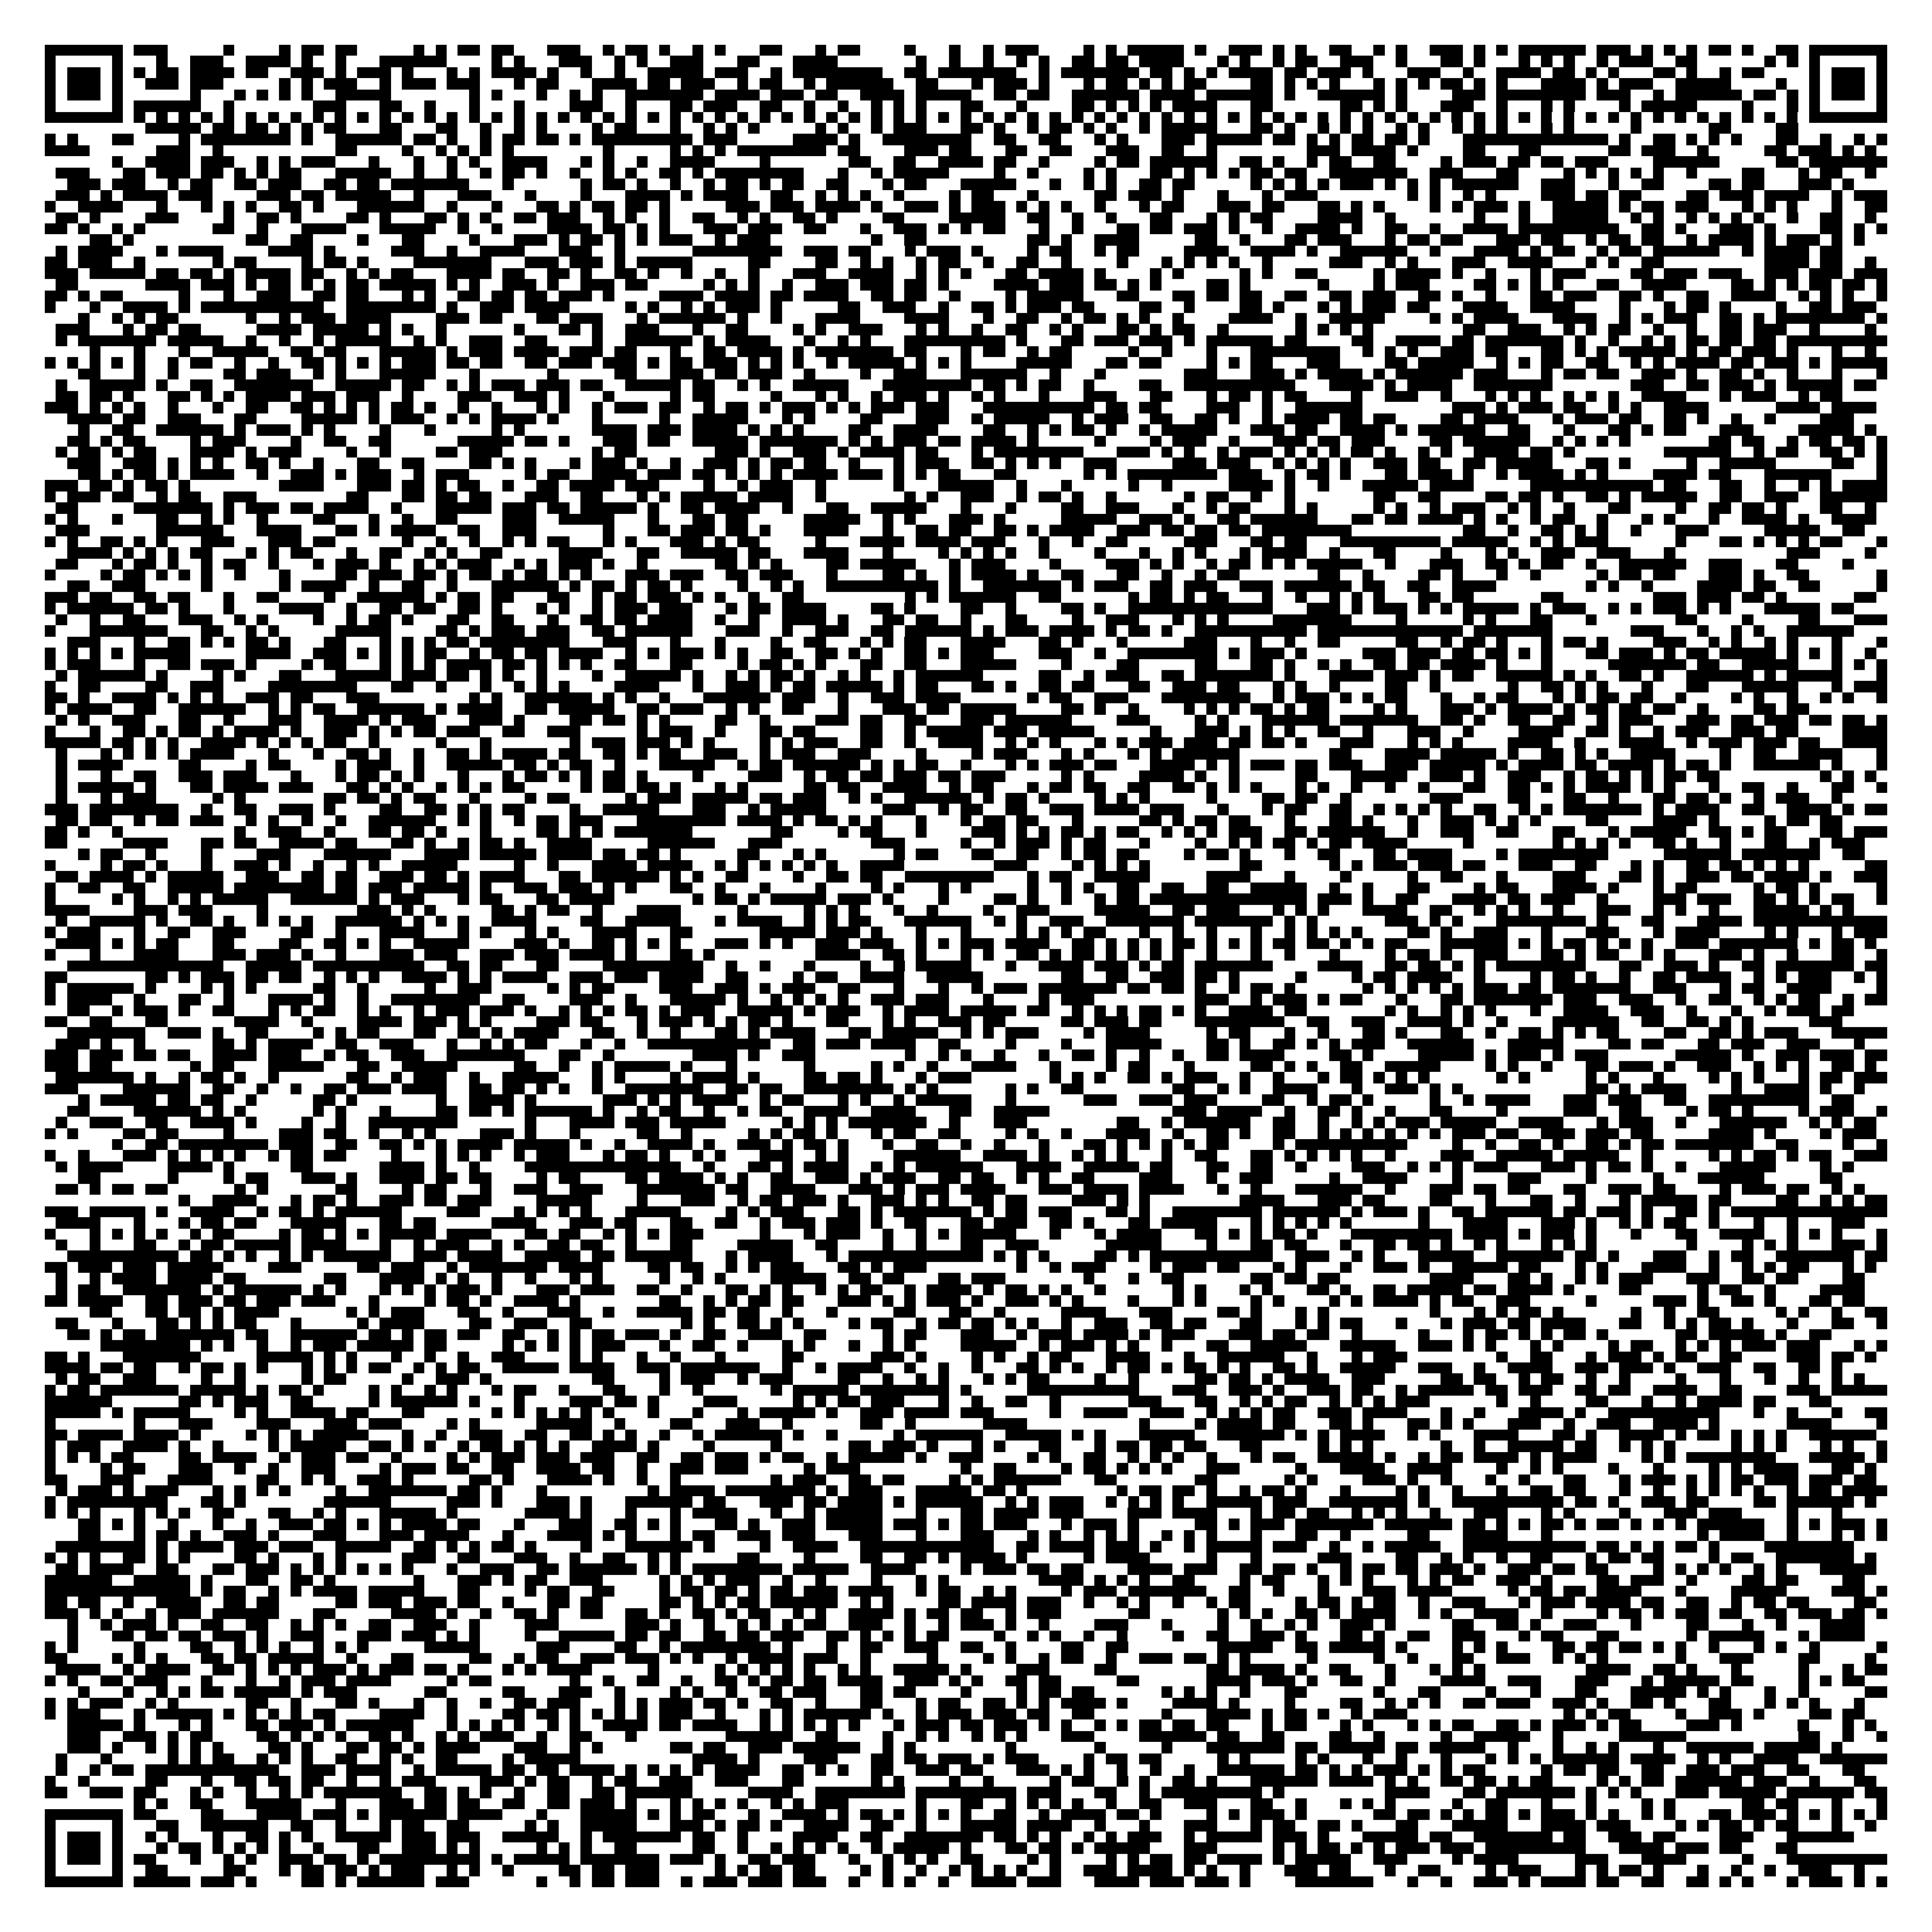 <?xml version="1.0" encoding="utf-8"?><!DOCTYPE svg PUBLIC "-//W3C//DTD SVG 1.1//EN" "http://www.w3.org/Graphics/SVG/1.1/DTD/svg11.dtd"><svg xmlns="http://www.w3.org/2000/svg" viewBox="0 0 173 173" shape-rendering="crispEdges"><path fill="#ffffff" d="M0 0h173v173H0z"/><path stroke="#000000" d="M4 4.5h7m1 0h3m5 0h1m4 0h1m1 0h2m1 0h2m5 0h1m1 0h1m1 0h2m1 0h2m3 0h3m2 0h1m1 0h2m1 0h1m2 0h1m1 0h1m3 0h2m3 0h1m1 0h2m4 0h1m3 0h1m2 0h1m1 0h3m4 0h1m1 0h1m1 0h5m1 0h1m2 0h3m1 0h1m1 0h1m2 0h2m2 0h1m1 0h1m2 0h3m1 0h1m1 0h1m1 0h6m1 0h3m1 0h1m1 0h1m1 0h1m1 0h2m1 0h1m2 0h2m1 0h7M4 5.5h1m5 0h1m3 0h1m2 0h3m2 0h4m1 0h1m2 0h1m3 0h6m4 0h1m1 0h1m3 0h3m2 0h1m1 0h1m2 0h3m3 0h2m3 0h4m7 0h1m2 0h1m2 0h1m2 0h1m1 0h1m2 0h2m1 0h2m1 0h4m3 0h1m1 0h1m2 0h1m1 0h2m2 0h3m2 0h1m3 0h2m1 0h1m3 0h1m1 0h1m1 0h1m2 0h1m1 0h3m2 0h2m6 0h1m1 0h1m1 0h1m5 0h1M4 6.5h1m1 0h3m1 0h1m1 0h1m1 0h2m1 0h4m1 0h2m2 0h3m1 0h1m1 0h3m1 0h1m3 0h1m1 0h1m1 0h4m1 0h1m2 0h1m2 0h1m2 0h5m1 0h3m2 0h1m1 0h8m2 0h2m1 0h7m2 0h1m1 0h7m1 0h2m1 0h1m1 0h1m1 0h4m1 0h2m1 0h3m1 0h1m3 0h3m2 0h1m2 0h4m1 0h2m1 0h1m1 0h1m3 0h2m1 0h1m2 0h1m1 0h2m4 0h1m1 0h3m1 0h1M4 7.5h1m1 0h3m1 0h1m2 0h3m1 0h3m5 0h1m1 0h1m1 0h3m2 0h1m1 0h3m1 0h3m3 0h1m1 0h2m3 0h4m1 0h2m1 0h3m2 0h1m1 0h2m2 0h1m1 0h6m2 0h2m3 0h1m1 0h3m1 0h1m3 0h1m1 0h2m1 0h1m1 0h1m1 0h2m4 0h2m1 0h1m1 0h1m1 0h1m3 0h1m1 0h1m1 0h1m1 0h2m1 0h1m1 0h1m3 0h4m1 0h1m1 0h3m2 0h5m4 0h1m2 0h1m1 0h3m1 0h1M4 8.5h1m1 0h3m1 0h1m6 0h1m3 0h1m1 0h1m1 0h1m1 0h1m2 0h5m7 0h1m1 0h1m3 0h1m2 0h1m1 0h1m2 0h7m1 0h4m1 0h3m1 0h2m2 0h4m1 0h5m2 0h2m1 0h2m2 0h6m1 0h4m1 0h6m1 0h1m2 0h6m1 0h1m4 0h3m1 0h8m1 0h3m2 0h1m1 0h6m1 0h2m1 0h1m1 0h1m1 0h3m1 0h1M4 9.5h1m5 0h1m1 0h6m2 0h1m7 0h3m3 0h2m2 0h1m3 0h1m3 0h1m4 0h3m2 0h1m3 0h2m1 0h3m2 0h2m2 0h1m2 0h1m2 0h1m1 0h1m1 0h1m3 0h2m3 0h1m4 0h2m1 0h1m1 0h1m1 0h1m1 0h4m3 0h2m6 0h2m1 0h1m1 0h1m3 0h3m2 0h1m3 0h1m1 0h1m4 0h1m1 0h5m4 0h1m3 0h1m1 0h1m5 0h1M4 10.5h7m1 0h1m1 0h1m1 0h1m1 0h1m1 0h1m1 0h1m1 0h1m1 0h1m1 0h1m1 0h1m1 0h1m1 0h1m1 0h1m1 0h1m1 0h1m1 0h1m1 0h1m1 0h1m1 0h1m1 0h1m1 0h1m1 0h1m1 0h1m1 0h1m1 0h1m1 0h1m1 0h1m1 0h1m1 0h1m1 0h1m1 0h1m1 0h1m1 0h1m1 0h1m1 0h1m1 0h1m1 0h1m1 0h1m1 0h1m1 0h1m1 0h1m1 0h1m1 0h1m1 0h1m1 0h1m1 0h1m1 0h1m1 0h1m1 0h1m1 0h1m1 0h1m1 0h1m1 0h1m1 0h1m1 0h1m1 0h1m1 0h1m1 0h1m1 0h1m1 0h1m1 0h1m1 0h1m1 0h1m1 0h1m1 0h1m1 0h1m1 0h1m1 0h1m1 0h1m1 0h1m1 0h1m1 0h1m1 0h1m1 0h1m1 0h1m1 0h7M13 11.5h5m1 0h2m1 0h2m1 0h1m1 0h1m1 0h2m3 0h2m3 0h2m2 0h1m2 0h1m1 0h1m4 0h1m1 0h2m3 0h1m2 0h1m1 0h1m1 0h1m5 0h1m1 0h1m2 0h1m1 0h3m3 0h2m1 0h1m2 0h1m1 0h2m1 0h1m1 0h1m2 0h1m1 0h5m3 0h2m1 0h1m2 0h1m1 0h1m1 0h1m2 0h1m1 0h1m2 0h1m1 0h1m1 0h1m3 0h1m1 0h1m5 0h1m6 0h2m4 0h2M4 12.5h1m1 0h1m3 0h2m4 0h1m1 0h8m1 0h1m2 0h6m1 0h2m1 0h1m2 0h1m1 0h2m1 0h2m1 0h1m1 0h9m1 0h3m5 0h4m1 0h1m2 0h8m2 0h2m2 0h2m3 0h1m1 0h1m3 0h3m1 0h5m1 0h2m1 0h1m1 0h1m1 0h2m1 0h2m1 0h1m3 0h13m1 0h1m2 0h2m1 0h1m1 0h1m1 0h1m3 0h2m2 0h1m2 0h1m1 0h1M4 13.5h4m6 0h3m2 0h1m10 0h2m4 0h1m2 0h1m1 0h1m1 0h1m1 0h1m8 0h1m5 0h1m1 0h1m1 0h1m1 0h8m1 0h2m4 0h3m1 0h2m3 0h2m2 0h2m3 0h3m2 0h2m2 0h1m8 0h3m1 0h4m1 0h1m4 0h2m3 0h2m6 0h2m1 0h3m2 0h1m5 0h2m1 0h3m1 0h1m1 0h1M10 14.5h1m2 0h4m1 0h3m2 0h1m1 0h1m1 0h3m3 0h1m3 0h1m2 0h1m1 0h1m2 0h4m3 0h1m1 0h1m2 0h1m2 0h4m4 0h1m7 0h2m2 0h2m2 0h4m1 0h2m2 0h1m4 0h1m1 0h2m1 0h6m2 0h2m1 0h1m2 0h1m1 0h2m2 0h2m4 0h1m1 0h3m1 0h2m1 0h2m1 0h3m4 0h6m5 0h2m1 0h7M5 15.5h3m3 0h2m1 0h3m1 0h2m1 0h1m1 0h1m1 0h2m3 0h5m2 0h1m2 0h1m2 0h1m1 0h2m1 0h1m2 0h1m2 0h1m1 0h1m2 0h2m1 0h1m1 0h8m3 0h1m2 0h1m1 0h5m4 0h1m2 0h1m4 0h1m1 0h1m3 0h2m1 0h1m1 0h1m1 0h1m1 0h2m1 0h2m2 0h7m2 0h3m3 0h2m4 0h1m1 0h1m1 0h1m1 0h1m1 0h1m2 0h1m4 0h2m3 0h1m1 0h2m2 0h1M6 16.5h3m1 0h3m2 0h1m1 0h2m2 0h2m1 0h3m2 0h2m1 0h2m1 0h7m3 0h1m6 0h1m1 0h2m1 0h1m2 0h1m2 0h1m1 0h2m1 0h1m1 0h2m2 0h2m3 0h1m1 0h2m3 0h5m3 0h1m2 0h1m1 0h1m2 0h2m1 0h2m5 0h1m1 0h1m1 0h1m1 0h1m1 0h3m1 0h1m1 0h1m1 0h1m1 0h6m2 0h3m3 0h1m2 0h2m4 0h2m1 0h2m3 0h3m1 0h1M5 17.5h3m1 0h1m1 0h4m1 0h3m4 0h3m1 0h2m1 0h5m2 0h1m3 0h3m3 0h1m4 0h1m3 0h4m1 0h1m1 0h4m2 0h2m2 0h1m1 0h1m1 0h1m2 0h1m4 0h1m1 0h2m3 0h1m5 0h2m1 0h3m1 0h1m3 0h1m3 0h1m1 0h3m8 0h1m1 0h1m2 0h1m1 0h1m4 0h3m1 0h2m1 0h2m4 0h2m1 0h3m1 0h4m2 0h1m1 0h3M4 18.5h1m2 0h4m3 0h1m3 0h1m1 0h1m1 0h1m2 0h2m1 0h1m3 0h6m2 0h1m3 0h1m3 0h2m1 0h1m1 0h2m1 0h2m1 0h1m5 0h3m1 0h3m1 0h4m1 0h1m2 0h3m1 0h1m1 0h3m1 0h1m1 0h1m1 0h1m2 0h1m3 0h1m1 0h2m3 0h3m1 0h2m3 0h2m1 0h1m1 0h1m4 0h1m1 0h1m1 0h3m1 0h1m2 0h5m1 0h1m1 0h2m1 0h3m3 0h1m1 0h1m1 0h1m3 0h1m2 0h2M5 19.5h2m1 0h1m4 0h3m4 0h1m2 0h2m1 0h1m4 0h2m1 0h1m3 0h2m1 0h1m1 0h1m2 0h2m1 0h3m2 0h1m1 0h1m2 0h1m2 0h2m2 0h1m1 0h1m2 0h2m1 0h1m4 0h2m4 0h5m2 0h2m2 0h1m2 0h1m3 0h2m3 0h1m1 0h1m1 0h2m4 0h4m2 0h1m7 0h1m3 0h1m2 0h5m2 0h1m1 0h1m2 0h1m1 0h1m1 0h1m1 0h1m2 0h1m2 0h2m2 0h1M4 20.5h2m1 0h1m2 0h1m1 0h1m6 0h2m2 0h1m3 0h4m3 0h5m2 0h1m2 0h1m4 0h4m1 0h2m1 0h1m1 0h1m3 0h3m1 0h3m2 0h2m3 0h1m2 0h3m1 0h1m1 0h1m1 0h2m3 0h1m2 0h1m3 0h2m1 0h2m1 0h3m1 0h1m2 0h1m2 0h4m1 0h1m2 0h2m2 0h1m2 0h4m1 0h9m2 0h2m1 0h1m3 0h3m1 0h1m4 0h2m1 0h1m1 0h1M8 21.5h2m1 0h1m10 0h2m2 0h2m4 0h1m3 0h2m4 0h1m3 0h3m1 0h1m1 0h2m1 0h1m1 0h1m1 0h3m2 0h1m1 0h3m9 0h1m2 0h2m9 0h2m1 0h1m2 0h4m5 0h2m2 0h1m3 0h2m1 0h3m3 0h1m1 0h2m1 0h2m3 0h3m1 0h2m2 0h1m1 0h2m1 0h2m2 0h1m1 0h4m1 0h1m1 0h3m1 0h1m1 0h1M5 22.5h1m1 0h4m3 0h1m1 0h4m4 0h4m1 0h1m5 0h3m2 0h1m2 0h4m3 0h3m2 0h1m6 0h8m2 0h3m1 0h2m3 0h1m1 0h3m1 0h1m4 0h1m1 0h2m2 0h1m1 0h2m4 0h4m2 0h4m1 0h1m2 0h6m2 0h1m3 0h4m1 0h1m1 0h2m2 0h1m1 0h2m1 0h6m2 0h1m1 0h4m1 0h2M4 23.5h2m1 0h3m2 0h1m6 0h1m1 0h2m4 0h1m1 0h2m1 0h1m4 0h7m3 0h3m1 0h3m1 0h1m1 0h5m5 0h2m4 0h2m2 0h1m1 0h1m2 0h1m1 0h2m2 0h1m2 0h2m2 0h1m4 0h1m3 0h1m1 0h1m1 0h1m1 0h1m2 0h1m5 0h3m2 0h1m1 0h1m3 0h3m2 0h4m3 0h1m1 0h1m2 0h2m9 0h4m1 0h2m2 0h1M4 24.5h3m1 0h5m1 0h2m1 0h2m1 0h1m1 0h4m1 0h2m2 0h1m1 0h1m1 0h2m3 0h4m1 0h2m2 0h2m1 0h1m2 0h2m1 0h1m2 0h1m2 0h1m2 0h1m3 0h3m2 0h4m2 0h1m1 0h1m1 0h1m3 0h2m1 0h4m1 0h1m4 0h1m1 0h1m5 0h1m1 0h1m2 0h2m5 0h1m1 0h4m1 0h1m2 0h1m3 0h1m1 0h3m4 0h2m1 0h3m1 0h3m2 0h3m1 0h3m1 0h3M5 25.5h2m6 0h4m1 0h3m1 0h1m1 0h2m1 0h1m1 0h1m1 0h2m1 0h5m1 0h1m1 0h1m2 0h3m1 0h1m2 0h3m1 0h2m5 0h1m1 0h1m1 0h1m2 0h1m2 0h3m1 0h3m1 0h2m1 0h1m4 0h4m1 0h3m1 0h2m1 0h1m1 0h1m4 0h2m1 0h1m6 0h1m4 0h1m1 0h3m4 0h2m1 0h1m1 0h1m1 0h1m3 0h2m2 0h4m4 0h2m1 0h1m1 0h1m1 0h2m1 0h2m1 0h1M4 26.5h2m1 0h1m1 0h2m5 0h1m3 0h1m2 0h3m2 0h2m1 0h2m3 0h1m1 0h1m2 0h2m1 0h2m1 0h2m1 0h3m1 0h1m4 0h4m1 0h4m1 0h2m1 0h4m2 0h2m1 0h2m2 0h1m4 0h1m1 0h5m3 0h2m3 0h2m1 0h2m1 0h2m2 0h2m2 0h2m1 0h3m2 0h2m1 0h1m2 0h1m3 0h2m1 0h3m2 0h2m1 0h1m2 0h2m2 0h4m2 0h1m1 0h1m1 0h1m2 0h1M4 27.5h1m3 0h1m2 0h4m1 0h1m1 0h11m2 0h8m1 0h1m2 0h3m1 0h4m5 0h1m1 0h1m2 0h1m1 0h1m1 0h3m1 0h1m5 0h2m2 0h3m2 0h1m2 0h2m1 0h1m1 0h3m1 0h2m4 0h2m2 0h1m4 0h2m1 0h1m3 0h1m1 0h1m1 0h3m1 0h2m3 0h4m2 0h4m4 0h1m3 0h1m1 0h2m1 0h1m4 0h1m2 0h2m1 0h3M7 28.5h1m2 0h1m1 0h1m1 0h2m6 0h1m2 0h1m1 0h3m1 0h4m4 0h3m1 0h2m3 0h2m1 0h3m3 0h1m1 0h6m1 0h1m2 0h1m3 0h4m4 0h4m3 0h1m2 0h2m2 0h1m1 0h2m1 0h1m1 0h1m2 0h1m4 0h4m2 0h1m2 0h5m4 0h1m1 0h1m1 0h4m3 0h4m2 0h1m1 0h1m1 0h3m2 0h2m1 0h1m1 0h8m1 0h1M5 29.5h3m3 0h1m1 0h2m1 0h2m5 0h4m1 0h5m1 0h1m1 0h1m2 0h1m6 0h1m3 0h2m1 0h1m2 0h3m3 0h1m2 0h2m4 0h1m1 0h1m2 0h3m3 0h1m1 0h1m2 0h1m2 0h2m2 0h1m1 0h1m3 0h2m1 0h1m1 0h2m2 0h1m6 0h1m1 0h1m1 0h1m1 0h1m8 0h2m2 0h3m2 0h1m1 0h1m1 0h2m2 0h1m2 0h1m2 0h2m1 0h3m2 0h1m4 0h1M5 30.5h1m1 0h7m1 0h5m2 0h1m2 0h1m2 0h1m1 0h5m2 0h1m1 0h1m2 0h3m2 0h2m4 0h1m2 0h6m1 0h1m1 0h4m3 0h1m2 0h1m1 0h1m3 0h9m1 0h1m3 0h2m1 0h3m1 0h3m1 0h1m1 0h6m1 0h2m4 0h2m2 0h4m1 0h2m1 0h7m1 0h1m2 0h1m2 0h1m1 0h1m1 0h2m1 0h2m1 0h2m1 0h9M8 31.5h1m3 0h1m3 0h1m2 0h5m2 0h2m1 0h2m3 0h5m1 0h1m1 0h3m1 0h4m1 0h3m1 0h2m3 0h1m2 0h2m1 0h4m1 0h1m1 0h7m1 0h2m3 0h1m1 0h2m2 0h1m1 0h2m5 0h1m2 0h1m3 0h1m3 0h8m2 0h1m1 0h1m1 0h1m2 0h3m1 0h2m3 0h2m1 0h1m1 0h1m1 0h5m1 0h1m1 0h2m1 0h3m1 0h1m3 0h1m2 0h1M4 32.5h1m1 0h1m1 0h1m1 0h1m1 0h1m2 0h1m1 0h2m2 0h1m2 0h1m2 0h2m1 0h1m1 0h1m1 0h1m1 0h3m1 0h2m1 0h2m2 0h2m1 0h3m1 0h3m1 0h1m1 0h2m1 0h3m1 0h1m1 0h1m1 0h1m2 0h1m1 0h5m1 0h1m1 0h1m1 0h1m4 0h5m3 0h2m1 0h2m4 0h1m1 0h1m1 0h2m3 0h3m4 0h2m1 0h5m2 0h1m1 0h1m1 0h2m2 0h2m2 0h1m1 0h1m1 0h4m1 0h2m1 0h3m1 0h1m1 0h5M7 33.5h2m3 0h1m2 0h1m4 0h2m1 0h3m2 0h1m1 0h1m3 0h5m3 0h1m6 0h1m5 0h2m3 0h3m1 0h2m1 0h3m2 0h1m4 0h1m2 0h3m3 0h6m2 0h1m3 0h1m7 0h3m3 0h3m1 0h1m1 0h4m1 0h1m1 0h6m1 0h3m3 0h1m1 0h2m1 0h2m2 0h3m1 0h1m2 0h2m1 0h1m2 0h1m3 0h1m3 0h1M5 34.5h1m2 0h5m1 0h1m2 0h2m2 0h7m2 0h5m1 0h2m2 0h1m1 0h1m1 0h3m1 0h3m1 0h2m2 0h5m1 0h2m2 0h1m1 0h1m2 0h5m3 0h8m1 0h2m1 0h1m1 0h2m2 0h1m4 0h2m2 0h10m3 0h4m1 0h1m1 0h4m2 0h7m7 0h3m2 0h2m1 0h3m1 0h1m1 0h5m1 0h2M5 35.5h2m1 0h2m1 0h1m3 0h2m1 0h1m1 0h1m1 0h4m1 0h3m1 0h3m2 0h1m4 0h3m2 0h3m1 0h1m3 0h1m5 0h1m1 0h2m5 0h1m3 0h1m1 0h1m2 0h1m1 0h3m1 0h1m2 0h1m1 0h1m3 0h1m3 0h3m3 0h2m3 0h1m1 0h2m1 0h1m1 0h2m4 0h1m2 0h3m2 0h1m3 0h1m1 0h1m1 0h1m2 0h1m1 0h1m1 0h1m2 0h4m3 0h1m1 0h3m2 0h1m1 0h2M4 36.5h3m1 0h1m1 0h1m1 0h1m2 0h1m3 0h1m2 0h2m2 0h2m1 0h1m1 0h1m1 0h1m1 0h2m1 0h1m2 0h1m2 0h1m3 0h1m1 0h1m2 0h1m1 0h3m1 0h2m2 0h1m1 0h2m1 0h1m1 0h3m1 0h1m1 0h1m1 0h3m1 0h3m3 0h10m1 0h2m1 0h2m4 0h3m2 0h1m2 0h6m8 0h3m1 0h1m1 0h3m1 0h2m2 0h1m1 0h1m2 0h4m6 0h4m1 0h4M6 37.5h4m1 0h2m2 0h3m3 0h2m4 0h5m1 0h1m1 0h3m2 0h1m1 0h1m1 0h4m1 0h1m3 0h1m5 0h1m2 0h5m3 0h1m1 0h1m4 0h2m3 0h3m2 0h1m1 0h5m2 0h1m1 0h3m2 0h2m2 0h2m1 0h1m2 0h1m1 0h4m1 0h2m1 0h2m4 0h2m1 0h4m3 0h1m1 0h3m1 0h2m2 0h2m1 0h1m2 0h1m2 0h1m4 0h3M7 38.5h1m2 0h2m2 0h6m1 0h1m1 0h3m1 0h1m1 0h1m4 0h1m3 0h1m5 0h1m1 0h1m6 0h4m1 0h3m1 0h4m1 0h1m1 0h1m1 0h1m4 0h2m2 0h4m4 0h2m2 0h1m1 0h1m1 0h2m1 0h1m2 0h1m1 0h5m3 0h3m1 0h2m2 0h4m1 0h1m1 0h6m2 0h2m3 0h1m3 0h2m1 0h1m1 0h2m3 0h3m4 0h5m1 0h1M6 39.5h2m1 0h1m1 0h2m4 0h1m1 0h3m4 0h1m2 0h2m2 0h2m6 0h5m1 0h2m1 0h1m3 0h3m1 0h2m2 0h5m1 0h7m1 0h1m1 0h1m1 0h3m1 0h2m1 0h4m1 0h1m5 0h1m4 0h1m1 0h3m2 0h1m3 0h3m1 0h2m1 0h3m4 0h2m1 0h6m2 0h1m1 0h1m1 0h1m1 0h1m7 0h2m1 0h2m2 0h1m1 0h2m1 0h2m1 0h1M5 40.5h1m1 0h2m1 0h1m1 0h2m3 0h4m1 0h1m1 0h3m4 0h1m2 0h1m4 0h2m1 0h3m8 0h1m1 0h2m7 0h3m1 0h1m2 0h3m1 0h1m1 0h4m1 0h2m3 0h1m1 0h8m3 0h3m1 0h1m1 0h1m2 0h1m1 0h3m1 0h1m1 0h1m1 0h1m1 0h2m1 0h1m2 0h1m1 0h1m2 0h4m1 0h2m1 0h1m8 0h6m2 0h1m1 0h2m2 0h2m1 0h1m1 0h1M6 41.5h3m2 0h3m1 0h1m1 0h1m1 0h1m2 0h2m1 0h1m2 0h1m3 0h2m2 0h2m4 0h2m1 0h1m1 0h1m3 0h1m1 0h3m1 0h1m2 0h1m2 0h3m1 0h1m1 0h2m1 0h2m2 0h1m3 0h1m1 0h3m2 0h2m1 0h1m1 0h1m1 0h1m2 0h3m5 0h3m1 0h3m2 0h1m1 0h1m1 0h1m1 0h1m2 0h3m1 0h2m2 0h2m1 0h5m3 0h2m1 0h1m5 0h1m2 0h5m5 0h2m2 0h1M7 42.5h2m1 0h1m1 0h2m1 0h1m1 0h4m2 0h1m2 0h3m1 0h1m1 0h3m2 0h1m1 0h3m5 0h1m1 0h2m2 0h4m1 0h3m1 0h2m1 0h1m1 0h1m1 0h1m1 0h4m1 0h3m1 0h1m1 0h1m1 0h2m3 0h2m6 0h1m1 0h1m1 0h8m1 0h3m2 0h1m1 0h2m1 0h1m3 0h2m1 0h3m1 0h1m2 0h1m1 0h4m1 0h1m1 0h1m4 0h4m1 0h2m3 0h6m4 0h1M4 43.5h3m1 0h2m1 0h1m1 0h2m1 0h1m8 0h4m3 0h3m1 0h2m1 0h1m1 0h2m2 0h1m2 0h2m1 0h4m1 0h3m4 0h1m2 0h1m1 0h3m2 0h1m6 0h1m3 0h5m2 0h1m3 0h1m5 0h1m2 0h1m5 0h4m1 0h1m2 0h1m3 0h5m1 0h4m5 0h11m1 0h2m3 0h2m2 0h1m2 0h1m1 0h1m1 0h4M4 44.5h1m1 0h3m1 0h2m2 0h1m1 0h2m2 0h3m8 0h2m3 0h2m1 0h2m1 0h2m3 0h3m2 0h2m3 0h1m1 0h1m1 0h5m1 0h4m2 0h1m7 0h1m1 0h1m2 0h3m2 0h1m1 0h2m1 0h1m2 0h1m6 0h1m1 0h2m2 0h1m2 0h1m7 0h2m2 0h2m4 0h2m1 0h2m1 0h1m2 0h2m1 0h1m1 0h5m2 0h2m2 0h3m2 0h6M5 45.5h2m5 0h7m1 0h1m1 0h3m1 0h2m1 0h4m2 0h1m3 0h5m1 0h3m1 0h2m1 0h5m1 0h1m2 0h2m1 0h4m2 0h1m3 0h2m2 0h5m3 0h1m3 0h1m4 0h2m2 0h3m3 0h1m2 0h1m1 0h2m3 0h1m1 0h1m5 0h1m1 0h1m2 0h1m1 0h3m2 0h1m1 0h1m2 0h1m3 0h2m4 0h1m2 0h2m1 0h2m1 0h1m3 0h2m2 0h1M4 46.5h1m1 0h1m3 0h1m3 0h2m2 0h1m1 0h1m2 0h1m4 0h2m3 0h1m2 0h1m2 0h2m4 0h3m2 0h5m3 0h1m3 0h2m1 0h2m5 0h5m2 0h1m1 0h1m3 0h3m1 0h1m5 0h5m2 0h3m1 0h1m2 0h2m1 0h6m3 0h2m1 0h2m1 0h4m1 0h1m1 0h1m2 0h1m1 0h2m2 0h1m3 0h1m1 0h1m3 0h1m2 0h4m1 0h1m2 0h4M5 47.5h3m6 0h6m3 0h4m3 0h2m1 0h1m1 0h4m2 0h2m2 0h3m6 0h1m3 0h2m1 0h3m1 0h2m1 0h1m3 0h4m3 0h1m2 0h2m1 0h2m2 0h2m1 0h1m1 0h4m2 0h3m1 0h2m1 0h2m1 0h2m1 0h8m10 0h2m2 0h1m2 0h2m1 0h1m1 0h1m2 0h1m3 0h3m5 0h5m2 0h2M4 48.5h1m1 0h1m2 0h2m1 0h1m1 0h1m3 0h3m3 0h3m1 0h2m6 0h1m2 0h1m2 0h1m2 0h1m1 0h1m1 0h2m3 0h1m1 0h1m3 0h3m1 0h1m1 0h2m5 0h1m3 0h4m1 0h4m1 0h3m3 0h1m2 0h1m2 0h2m5 0h3m3 0h2m1 0h2m3 0h9m1 0h5m2 0h1m1 0h1m1 0h3m6 0h1m3 0h2m1 0h1m1 0h1m1 0h1m1 0h2m3 0h1M6 49.5h4m1 0h1m1 0h1m1 0h1m1 0h2m3 0h1m1 0h1m1 0h2m3 0h1m2 0h2m2 0h1m1 0h1m2 0h2m5 0h4m3 0h2m2 0h5m1 0h2m3 0h4m3 0h1m4 0h1m1 0h1m1 0h1m1 0h1m2 0h1m4 0h1m3 0h1m2 0h1m1 0h1m3 0h1m1 0h4m2 0h1m3 0h2m4 0h1m3 0h1m1 0h1m2 0h3m2 0h3m3 0h1m10 0h3m4 0h1M5 50.5h2m3 0h1m1 0h2m1 0h1m2 0h1m1 0h2m2 0h1m3 0h1m1 0h3m1 0h1m2 0h1m1 0h1m1 0h3m2 0h1m1 0h1m1 0h3m1 0h1m2 0h1m6 0h2m1 0h1m1 0h1m4 0h2m1 0h5m3 0h1m1 0h3m4 0h1m4 0h3m1 0h1m1 0h1m2 0h1m1 0h2m1 0h1m1 0h1m1 0h5m2 0h1m3 0h3m2 0h2m1 0h1m1 0h2m2 0h1m2 0h6m2 0h3m3 0h2m4 0h1M4 51.5h1m4 0h1m1 0h2m1 0h1m1 0h1m1 0h1m2 0h1m3 0h1m4 0h2m1 0h3m1 0h2m1 0h1m1 0h2m1 0h1m1 0h2m1 0h1m1 0h1m3 0h3m1 0h3m2 0h2m1 0h3m3 0h1m4 0h2m1 0h1m2 0h1m1 0h4m1 0h1m2 0h2m3 0h2m2 0h1m2 0h1m1 0h2m7 0h2m2 0h1m4 0h2m1 0h1m3 0h1m2 0h1m5 0h1m1 0h2m1 0h2m3 0h3m1 0h1m2 0h2m6 0h1M6 52.5h2m2 0h3m5 0h1m6 0h1m1 0h4m2 0h1m2 0h2m2 0h1m3 0h6m1 0h1m1 0h2m1 0h1m1 0h2m1 0h1m4 0h1m2 0h1m1 0h1m2 0h10m1 0h1m2 0h7m1 0h1m1 0h3m2 0h2m1 0h3m2 0h3m1 0h6m1 0h2m2 0h2m2 0h4m8 0h1m1 0h1m2 0h1m4 0h4m1 0h2m2 0h2m5 0h1M4 53.5h3m1 0h2m2 0h2m1 0h2m3 0h1m2 0h2m4 0h1m2 0h6m1 0h1m1 0h2m1 0h2m3 0h2m2 0h1m1 0h2m1 0h3m1 0h1m1 0h1m2 0h1m2 0h2m9 0h1m1 0h1m1 0h6m2 0h2m6 0h1m1 0h2m1 0h1m1 0h2m3 0h1m2 0h1m2 0h1m1 0h1m1 0h1m3 0h2m1 0h2m6 0h2m8 0h3m1 0h3m1 0h2m1 0h1m6 0h2M4 54.5h1m1 0h6m1 0h2m1 0h1m3 0h1m4 0h4m2 0h1m2 0h2m1 0h2m2 0h2m1 0h1m3 0h1m1 0h1m2 0h1m1 0h3m1 0h3m3 0h1m1 0h2m1 0h4m4 0h2m1 0h1m4 0h2m2 0h1m4 0h2m1 0h1m2 0h13m3 0h3m1 0h1m1 0h3m1 0h1m1 0h1m1 0h5m1 0h1m1 0h3m2 0h1m1 0h1m1 0h3m1 0h1m1 0h1m3 0h5m1 0h2M5 55.5h1m2 0h1m2 0h2m3 0h3m2 0h1m1 0h1m4 0h1m2 0h1m1 0h2m1 0h1m3 0h2m2 0h2m3 0h1m2 0h2m1 0h2m1 0h4m2 0h1m2 0h1m2 0h4m1 0h1m3 0h2m1 0h2m2 0h1m3 0h2m4 0h1m2 0h3m3 0h1m1 0h1m1 0h1m4 0h7m4 0h1m5 0h1m1 0h1m3 0h2m3 0h1m7 0h2m4 0h1m4 0h2m3 0h3M4 56.5h1m3 0h7m3 0h2m2 0h1m1 0h1m5 0h5m4 0h2m1 0h1m1 0h3m1 0h3m2 0h2m1 0h6m3 0h3m2 0h1m2 0h3m2 0h2m1 0h6m1 0h1m1 0h3m1 0h4m1 0h1m1 0h2m1 0h1m2 0h10m1 0h13m1 0h7m7 0h3m3 0h1m2 0h1m1 0h1m2 0h6M6 57.5h3m3 0h1m2 0h2m1 0h1m1 0h1m1 0h2m1 0h1m3 0h2m3 0h1m1 0h1m1 0h1m1 0h2m1 0h8m3 0h3m3 0h1m3 0h1m4 0h1m2 0h2m3 0h1m1 0h1m1 0h2m3 0h4m3 0h2m1 0h1m3 0h1m5 0h3m3 0h1m2 0h1m2 0h2m5 0h2m2 0h1m1 0h2m1 0h1m3 0h1m1 0h2m1 0h1m4 0h3m2 0h1m1 0h1m2 0h1m1 0h1m3 0h1m3 0h1M4 58.5h1m1 0h1m1 0h1m1 0h1m1 0h5m5 0h4m2 0h3m1 0h1m1 0h1m1 0h1m1 0h2m2 0h1m1 0h2m1 0h2m1 0h4m2 0h1m1 0h1m1 0h3m1 0h1m1 0h1m2 0h2m2 0h2m1 0h1m1 0h1m2 0h2m1 0h1m1 0h3m4 0h3m2 0h1m2 0h8m1 0h1m1 0h3m1 0h1m5 0h3m1 0h3m1 0h2m1 0h2m1 0h1m1 0h1m3 0h2m1 0h3m1 0h1m1 0h2m1 0h5m1 0h1m1 0h1m1 0h1m2 0h1M4 59.5h1m1 0h3m3 0h1m2 0h2m1 0h3m1 0h1m4 0h1m1 0h2m3 0h1m1 0h1m1 0h1m1 0h4m1 0h2m1 0h1m1 0h1m1 0h1m2 0h2m3 0h2m4 0h1m1 0h2m1 0h1m1 0h1m3 0h2m2 0h2m3 0h5m4 0h1m4 0h2m5 0h2m3 0h2m1 0h1m2 0h1m1 0h1m2 0h2m1 0h2m1 0h4m1 0h1m3 0h1m5 0h7m1 0h2m2 0h5m3 0h1m1 0h1m1 0h1M5 60.5h1m1 0h6m1 0h1m4 0h1m1 0h1m3 0h2m3 0h5m1 0h3m1 0h2m1 0h1m1 0h1m2 0h1m4 0h1m2 0h5m1 0h1m2 0h1m1 0h1m1 0h2m1 0h1m2 0h1m1 0h1m2 0h1m1 0h6m5 0h2m2 0h1m1 0h3m2 0h2m1 0h7m1 0h1m3 0h4m1 0h3m1 0h1m1 0h2m2 0h5m1 0h1m1 0h1m2 0h2m1 0h1m2 0h6m1 0h1m1 0h5m3 0h1M4 61.5h1m2 0h2m4 0h2m2 0h3m4 0h8m3 0h2m2 0h1m3 0h1m2 0h1m1 0h1m1 0h1m4 0h4m3 0h1m2 0h3m1 0h1m1 0h2m1 0h5m1 0h1m1 0h2m3 0h2m1 0h1m2 0h2m1 0h2m3 0h2m2 0h3m1 0h2m3 0h1m1 0h1m2 0h1m4 0h2m2 0h1m6 0h1m2 0h2m1 0h1m1 0h1m3 0h1m3 0h2m3 0h5m3 0h1m1 0h3M4 62.5h2m1 0h1m2 0h4m1 0h1m1 0h1m1 0h1m2 0h3m1 0h2m3 0h3m8 0h1m1 0h1m2 0h6m1 0h1m1 0h1m2 0h1m3 0h6m1 0h3m2 0h1m2 0h3m1 0h4m6 0h1m1 0h2m2 0h3m3 0h8m2 0h1m1 0h3m1 0h1m1 0h1m1 0h2m3 0h1m2 0h1m1 0h2m3 0h1m1 0h1m1 0h2m1 0h2m2 0h1m4 0h1m1 0h1m2 0h1m2 0h1m1 0h1m2 0h1M4 63.5h1m1 0h4m2 0h2m2 0h6m2 0h1m1 0h1m1 0h2m2 0h6m1 0h1m1 0h4m2 0h2m1 0h5m2 0h2m1 0h3m2 0h1m1 0h1m2 0h2m3 0h1m3 0h3m1 0h2m1 0h5m4 0h2m1 0h1m2 0h1m4 0h1m1 0h1m1 0h1m1 0h2m1 0h1m1 0h2m4 0h1m1 0h1m3 0h3m1 0h1m1 0h4m1 0h1m1 0h2m1 0h2m1 0h2m2 0h1m4 0h2m1 0h2M5 64.5h1m1 0h1m2 0h3m3 0h2m2 0h1m3 0h3m2 0h4m1 0h1m1 0h3m3 0h3m1 0h1m4 0h2m1 0h2m1 0h1m1 0h1m4 0h2m2 0h1m4 0h3m1 0h2m2 0h2m3 0h3m1 0h6m4 0h3m4 0h1m1 0h1m3 0h6m1 0h7m2 0h2m1 0h1m2 0h2m2 0h2m2 0h1m1 0h3m3 0h3m1 0h2m1 0h3m1 0h2m1 0h2m1 0h1M4 65.5h1m3 0h1m2 0h2m1 0h1m1 0h2m1 0h1m1 0h4m1 0h1m2 0h3m1 0h1m1 0h1m1 0h2m1 0h3m2 0h2m2 0h3m5 0h1m1 0h3m2 0h1m3 0h2m1 0h2m4 0h2m2 0h1m1 0h5m1 0h3m1 0h5m5 0h1m3 0h3m1 0h1m1 0h1m1 0h1m2 0h2m2 0h1m3 0h3m2 0h1m4 0h4m2 0h2m1 0h1m2 0h1m1 0h3m2 0h3m1 0h2m4 0h4M4 66.5h5m1 0h2m1 0h1m1 0h1m2 0h4m1 0h1m1 0h1m1 0h1m1 0h2m2 0h1m5 0h1m3 0h1m7 0h1m1 0h3m1 0h3m1 0h1m1 0h1m4 0h1m1 0h1m1 0h3m2 0h2m2 0h1m2 0h4m2 0h1m1 0h1m1 0h1m3 0h1m1 0h1m1 0h3m1 0h3m1 0h2m1 0h2m1 0h1m3 0h3m3 0h1m1 0h1m1 0h1m4 0h4m2 0h1m3 0h4m2 0h1m1 0h3m1 0h3m1 0h2m2 0h4M5 67.5h1m3 0h1m1 0h1m1 0h1m1 0h1m1 0h4m3 0h1m3 0h1m2 0h2m1 0h1m2 0h1m2 0h2m1 0h1m1 0h4m1 0h2m2 0h2m1 0h1m1 0h2m2 0h3m2 0h1m1 0h3m2 0h3m4 0h1m4 0h1m1 0h3m3 0h1m1 0h1m3 0h1m1 0h1m1 0h6m8 0h2m3 0h4m1 0h5m1 0h1m2 0h2m1 0h1m1 0h1m2 0h4m4 0h1m2 0h2m2 0h4m3 0h1M5 68.5h1m1 0h4m5 0h2m4 0h1m1 0h2m4 0h1m1 0h3m2 0h1m2 0h5m1 0h2m1 0h1m1 0h2m2 0h1m3 0h5m2 0h1m1 0h2m1 0h6m1 0h1m1 0h1m1 0h2m2 0h1m3 0h1m1 0h1m1 0h3m1 0h2m3 0h4m1 0h1m1 0h1m1 0h3m1 0h2m1 0h3m2 0h3m1 0h5m1 0h1m1 0h4m1 0h2m1 0h4m1 0h1m1 0h2m1 0h1m2 0h6m1 0h1m3 0h1M5 69.5h1m3 0h1m2 0h2m2 0h3m1 0h3m3 0h1m3 0h1m1 0h2m1 0h1m1 0h1m3 0h1m3 0h1m1 0h2m1 0h1m1 0h1m1 0h2m1 0h1m4 0h1m4 0h3m2 0h1m1 0h2m1 0h2m1 0h3m1 0h2m1 0h3m5 0h1m1 0h1m4 0h4m1 0h1m2 0h1m5 0h2m3 0h5m2 0h3m1 0h1m2 0h3m2 0h1m1 0h2m1 0h1m1 0h1m1 0h2m1 0h2m9 0h1m1 0h1m1 0h1M5 70.5h1m1 0h5m1 0h1m3 0h2m1 0h4m1 0h3m3 0h2m1 0h1m1 0h1m2 0h1m1 0h1m1 0h1m1 0h2m5 0h1m1 0h2m1 0h2m1 0h1m3 0h1m1 0h1m5 0h2m1 0h2m2 0h4m2 0h1m1 0h2m3 0h1m1 0h2m1 0h2m2 0h2m2 0h2m1 0h1m1 0h1m1 0h1m3 0h1m1 0h1m2 0h1m2 0h1m2 0h1m3 0h2m2 0h2m1 0h1m1 0h1m1 0h4m1 0h1m1 0h1m3 0h1m2 0h2m2 0h1m3 0h2m2 0h1M5 71.5h1m3 0h1m1 0h3m5 0h1m1 0h1m7 0h2m1 0h2m1 0h1m1 0h2m3 0h1m4 0h1m1 0h2m5 0h1m1 0h3m1 0h5m1 0h2m1 0h3m2 0h1m1 0h1m2 0h6m1 0h1m1 0h2m1 0h1m4 0h1m1 0h1m1 0h1m5 0h1m4 0h2m1 0h2m2 0h1m7 0h3m4 0h2m3 0h2m2 0h1m3 0h2m1 0h2m1 0h1m2 0h1m1 0h3m2 0h1M4 72.5h3m1 0h8m2 0h1m2 0h2m2 0h3m1 0h1m4 0h2m2 0h2m1 0h1m1 0h1m1 0h2m4 0h1m2 0h5m3 0h3m2 0h1m1 0h5m5 0h3m2 0h1m1 0h2m2 0h2m2 0h3m1 0h4m1 0h3m3 0h1m3 0h1m1 0h2m2 0h2m2 0h1m1 0h1m1 0h1m1 0h1m2 0h2m2 0h1m1 0h1m1 0h7m1 0h1m1 0h4m2 0h2m2 0h4m1 0h1m1 0h2M5 73.5h2m1 0h2m2 0h1m1 0h2m1 0h3m2 0h1m1 0h1m2 0h1m2 0h1m2 0h6m2 0h1m1 0h1m2 0h1m1 0h2m1 0h3m3 0h8m1 0h4m1 0h1m1 0h2m1 0h1m1 0h1m3 0h1m3 0h1m1 0h2m1 0h2m3 0h1m5 0h2m1 0h1m1 0h2m1 0h2m3 0h1m3 0h2m1 0h1m3 0h1m2 0h3m1 0h1m1 0h1m1 0h1m4 0h2m4 0h4m1 0h1m4 0h1m1 0h2m1 0h2M4 74.5h2m1 0h1m2 0h1m10 0h1m2 0h3m2 0h1m3 0h2m1 0h2m1 0h1m3 0h1m4 0h2m1 0h1m1 0h1m1 0h7m7 0h2m4 0h1m1 0h2m3 0h1m4 0h3m1 0h1m1 0h1m1 0h2m1 0h1m1 0h2m2 0h1m1 0h1m1 0h1m1 0h3m2 0h2m1 0h6m2 0h1m2 0h3m2 0h2m3 0h2m3 0h1m1 0h5m2 0h2m1 0h1m1 0h2m3 0h2m1 0h3M4 75.5h2m5 0h4m3 0h2m1 0h2m2 0h4m1 0h2m3 0h2m1 0h1m2 0h1m1 0h2m1 0h1m2 0h4m5 0h6m3 0h3m8 0h3m5 0h1m2 0h1m1 0h3m1 0h1m1 0h2m3 0h1m4 0h1m2 0h1m1 0h1m1 0h2m1 0h1m1 0h2m1 0h4m5 0h1m7 0h1m1 0h1m1 0h1m1 0h1m2 0h2m1 0h1m2 0h1m3 0h2m2 0h1m1 0h3M7 76.5h1m1 0h2m2 0h1m4 0h1m4 0h3m3 0h6m3 0h4m1 0h5m1 0h4m1 0h2m1 0h2m1 0h1m5 0h2m3 0h1m1 0h1m6 0h1m1 0h2m3 0h2m2 0h2m2 0h1m1 0h2m1 0h2m4 0h1m1 0h2m1 0h1m3 0h1m2 0h2m3 0h2m1 0h4m4 0h1m1 0h8m5 0h6m1 0h7m2 0h2M4 77.5h1m4 0h1m1 0h2m1 0h1m3 0h1m2 0h3m1 0h1m2 0h1m2 0h1m1 0h1m2 0h5m5 0h1m2 0h1m3 0h4m1 0h4m2 0h1m1 0h1m1 0h1m1 0h1m1 0h1m1 0h1m2 0h4m8 0h3m4 0h1m1 0h1m1 0h1m1 0h1m8 0h2m6 0h1m1 0h1m1 0h3m1 0h3m1 0h2m3 0h3m2 0h2m3 0h1m1 0h1m2 0h2m1 0h2m1 0h1m1 0h1m1 0h1m5 0h2M5 78.5h2m1 0h4m1 0h1m1 0h5m2 0h3m2 0h2m1 0h2m2 0h3m1 0h2m1 0h1m1 0h4m3 0h2m1 0h6m1 0h1m1 0h1m2 0h2m4 0h1m2 0h2m1 0h2m2 0h8m3 0h1m1 0h2m2 0h5m5 0h4m3 0h1m4 0h1m5 0h1m2 0h2m3 0h1m4 0h3m3 0h2m1 0h1m2 0h3m1 0h2m1 0h4m1 0h1m2 0h3M4 79.5h1m2 0h2m2 0h2m2 0h5m1 0h8m1 0h2m1 0h3m1 0h5m1 0h1m2 0h3m1 0h3m1 0h1m1 0h1m3 0h2m2 0h1m3 0h1m4 0h1m4 0h1m1 0h1m3 0h1m1 0h1m5 0h1m2 0h1m1 0h1m2 0h2m2 0h2m2 0h2m2 0h5m2 0h1m2 0h1m3 0h2m4 0h1m1 0h2m3 0h4m1 0h1m3 0h1m1 0h2m5 0h1m1 0h2m1 0h1m5 0h1M4 80.5h1m5 0h1m1 0h1m2 0h1m1 0h1m1 0h5m2 0h6m1 0h1m1 0h3m3 0h1m1 0h2m3 0h2m1 0h4m7 0h1m1 0h2m1 0h1m1 0h5m1 0h3m1 0h1m4 0h1m4 0h2m1 0h1m2 0h1m2 0h1m1 0h2m1 0h14m1 0h3m1 0h1m2 0h2m3 0h4m1 0h2m1 0h3m2 0h1m4 0h3m1 0h3m2 0h2m1 0h1m1 0h1m1 0h2m2 0h1M4 81.5h4m4 0h3m1 0h3m4 0h1m8 0h3m1 0h1m1 0h1m5 0h2m1 0h1m1 0h2m2 0h1m3 0h4m5 0h1m5 0h1m1 0h1m1 0h1m3 0h1m2 0h1m4 0h1m2 0h3m4 0h5m2 0h2m1 0h3m3 0h1m1 0h1m1 0h1m3 0h4m2 0h2m2 0h1m1 0h1m1 0h1m2 0h1m3 0h3m2 0h1m1 0h1m2 0h1m3 0h5m1 0h1m1 0h1M5 82.5h1m2 0h5m1 0h1m2 0h2m1 0h1m2 0h1m1 0h1m1 0h1m2 0h6m1 0h1m1 0h1m1 0h1m2 0h4m4 0h2m2 0h5m3 0h1m1 0h4m2 0h1m1 0h1m1 0h2m3 0h6m2 0h1m1 0h1m2 0h3m2 0h7m1 0h7m1 0h1m1 0h1m6 0h3m1 0h1m1 0h1m3 0h8m1 0h1m3 0h2m3 0h4m1 0h12M4 83.5h1m1 0h3m3 0h1m2 0h2m2 0h3m4 0h2m2 0h1m3 0h4m3 0h1m1 0h1m3 0h1m1 0h1m3 0h4m3 0h2m6 0h5m1 0h3m1 0h1m3 0h1m3 0h1m4 0h1m1 0h1m1 0h1m1 0h2m3 0h1m2 0h1m2 0h1m3 0h1m2 0h1m1 0h1m1 0h1m1 0h1m4 0h2m1 0h1m2 0h3m3 0h1m3 0h3m3 0h1m1 0h4m4 0h1m1 0h1m3 0h1m1 0h3M5 84.5h4m1 0h1m1 0h1m1 0h2m3 0h2m4 0h2m2 0h2m1 0h1m1 0h1m2 0h5m4 0h3m1 0h1m2 0h2m1 0h1m1 0h1m1 0h1m3 0h3m1 0h1m1 0h1m2 0h3m1 0h3m2 0h1m1 0h1m1 0h3m1 0h4m2 0h2m1 0h1m1 0h1m1 0h1m1 0h2m1 0h1m1 0h1m1 0h1m1 0h2m1 0h2m1 0h1m1 0h1m1 0h2m3 0h6m1 0h1m1 0h1m1 0h2m1 0h1m1 0h1m1 0h1m2 0h3m1 0h7m1 0h1m1 0h2m1 0h1M4 85.5h1m3 0h1m3 0h4m3 0h3m1 0h3m1 0h1m2 0h1m3 0h3m1 0h3m2 0h3m1 0h3m1 0h4m1 0h1m3 0h2m1 0h1m9 0h4m2 0h2m1 0h1m3 0h1m1 0h1m2 0h2m1 0h1m1 0h2m1 0h1m1 0h1m1 0h1m1 0h1m2 0h1m3 0h1m2 0h1m3 0h1m4 0h1m1 0h2m1 0h1m2 0h3m3 0h2m1 0h1m1 0h2m2 0h1m1 0h1m3 0h3m1 0h1m2 0h1m3 0h2m2 0h1M6 86.5h14m2 0h5m1 0h10m2 0h2m1 0h2m3 0h2m4 0h9m2 0h1m2 0h1m3 0h1m4 0h1m2 0h1m1 0h5m3 0h1m2 0h4m1 0h3m1 0h1m1 0h2m1 0h7m4 0h4m2 0h2m1 0h2m1 0h1m1 0h1m1 0h8m3 0h2m2 0h3m1 0h1m2 0h2m1 0h7m1 0h2M4 87.5h2m7 0h2m1 0h1m1 0h3m1 0h2m1 0h2m2 0h1m1 0h1m1 0h1m2 0h4m1 0h1m1 0h1m1 0h4m2 0h3m1 0h3m1 0h4m2 0h2m4 0h1m1 0h2m2 0h4m2 0h5m7 0h2m2 0h2m2 0h3m1 0h2m1 0h1m5 0h1m4 0h1m1 0h2m1 0h4m2 0h1m4 0h1m1 0h2m1 0h1m2 0h1m2 0h2m1 0h4m2 0h1m1 0h1m1 0h3m2 0h1m1 0h1M4 88.5h1m1 0h6m1 0h1m4 0h1m1 0h1m1 0h1m5 0h2m2 0h1m5 0h1m2 0h3m5 0h1m1 0h1m1 0h2m4 0h3m2 0h3m1 0h1m1 0h3m2 0h2m3 0h1m3 0h1m2 0h1m1 0h3m1 0h7m1 0h2m1 0h2m1 0h1m2 0h1m1 0h2m1 0h1m6 0h1m1 0h1m1 0h1m1 0h1m1 0h1m1 0h3m1 0h2m1 0h7m2 0h3m3 0h1m1 0h2m2 0h4m4 0h1M4 89.5h1m1 0h4m2 0h1m3 0h2m2 0h1m3 0h4m1 0h1m2 0h1m2 0h8m2 0h2m4 0h3m2 0h1m3 0h5m1 0h1m2 0h1m1 0h1m1 0h1m1 0h1m2 0h3m1 0h3m3 0h1m4 0h1m1 0h3m9 0h3m2 0h1m1 0h3m1 0h1m1 0h2m3 0h1m3 0h2m1 0h7m1 0h3m2 0h3m2 0h1m2 0h2m2 0h1m1 0h1m1 0h2m2 0h1m1 0h2M6 90.5h2m2 0h1m1 0h3m1 0h1m2 0h2m3 0h1m1 0h1m1 0h2m2 0h1m1 0h1m2 0h1m1 0h3m1 0h3m1 0h1m2 0h1m1 0h1m1 0h1m1 0h2m1 0h1m1 0h3m2 0h5m1 0h1m1 0h3m2 0h1m1 0h4m1 0h5m1 0h2m2 0h1m1 0h1m1 0h1m1 0h2m1 0h1m1 0h1m2 0h4m1 0h2m7 0h1m1 0h1m2 0h1m1 0h1m1 0h1m3 0h1m2 0h4m2 0h3m2 0h1m3 0h1m2 0h1m1 0h3m1 0h2M4 91.5h2m2 0h2m3 0h2m6 0h4m2 0h1m4 0h4m1 0h3m1 0h1m1 0h1m4 0h3m1 0h2m3 0h1m1 0h3m1 0h1m1 0h1m1 0h2m1 0h1m3 0h2m3 0h1m1 0h1m2 0h3m1 0h2m5 0h2m1 0h3m1 0h2m3 0h8m2 0h2m2 0h3m2 0h4m1 0h1m2 0h1m4 0h6m2 0h2m2 0h2m1 0h1m1 0h1m5 0h3M6 92.5h7m2 0h3m1 0h1m2 0h2m4 0h1m1 0h1m1 0h2m3 0h2m2 0h2m1 0h1m1 0h4m3 0h2m2 0h1m2 0h1m3 0h2m1 0h1m1 0h4m3 0h2m1 0h5m2 0h1m1 0h1m1 0h3m4 0h1m1 0h4m5 0h1m1 0h2m3 0h1m2 0h1m3 0h2m1 0h1m3 0h2m2 0h1m2 0h2m1 0h1m1 0h1m1 0h2m4 0h2m2 0h2m1 0h1m1 0h3m3 0h5M5 93.5h3m1 0h1m2 0h1m6 0h2m1 0h1m1 0h4m2 0h2m2 0h3m3 0h1m2 0h1m1 0h1m1 0h2m3 0h1m2 0h1m2 0h11m2 0h2m1 0h3m1 0h4m2 0h2m4 0h1m4 0h1m3 0h5m4 0h2m1 0h1m2 0h2m1 0h1m1 0h1m1 0h3m2 0h6m3 0h5m4 0h2m1 0h2m3 0h2m1 0h3m2 0h3m3 0h1M4 94.5h3m1 0h3m1 0h2m1 0h2m2 0h4m1 0h3m2 0h1m1 0h2m2 0h3m2 0h7m3 0h2m2 0h1m7 0h4m1 0h1m2 0h3m8 0h1m2 0h1m1 0h1m2 0h1m3 0h1m2 0h2m1 0h1m2 0h1m2 0h1m2 0h2m1 0h4m4 0h2m1 0h1m4 0h5m1 0h1m1 0h3m1 0h1m1 0h3m6 0h5m1 0h1m2 0h3m1 0h3m1 0h2M4 95.5h3m1 0h2m7 0h1m1 0h2m3 0h5m3 0h2m2 0h5m5 0h2m2 0h1m2 0h1m1 0h5m1 0h1m3 0h1m6 0h1m5 0h1m1 0h1m2 0h1m3 0h4m3 0h1m4 0h1m1 0h2m3 0h1m5 0h2m1 0h1m1 0h1m2 0h2m2 0h5m4 0h1m1 0h1m2 0h1m3 0h2m1 0h3m1 0h1m2 0h3m2 0h1m1 0h1m1 0h1m2 0h2m1 0h1M5 96.5h7m1 0h1m2 0h1m1 0h2m1 0h1m2 0h1m6 0h2m2 0h1m1 0h3m2 0h1m2 0h5m3 0h1m1 0h1m4 0h1m1 0h4m1 0h1m4 0h2m1 0h2m1 0h1m3 0h1m1 0h3m7 0h1m1 0h1m1 0h1m2 0h2m1 0h1m1 0h3m2 0h1m2 0h1m3 0h1m1 0h2m1 0h1m1 0h1m1 0h1m6 0h1m1 0h1m5 0h1m1 0h1m3 0h1m4 0h1m1 0h1m1 0h1m3 0h1m1 0h2m1 0h3M4 97.5h3m4 0h6m2 0h2m2 0h1m2 0h1m2 0h2m1 0h3m1 0h4m2 0h2m1 0h2m1 0h1m1 0h1m2 0h1m2 0h7m2 0h2m1 0h2m2 0h8m1 0h1m1 0h1m6 0h1m1 0h1m2 0h2m8 0h2m2 0h1m1 0h1m2 0h4m3 0h1m2 0h3m1 0h1m1 0h1m11 0h2m1 0h1m1 0h4m4 0h1m2 0h4m1 0h1m2 0h1M7 98.5h1m1 0h5m1 0h2m1 0h2m2 0h1m5 0h2m1 0h1m7 0h1m2 0h4m1 0h1m6 0h3m1 0h1m1 0h1m1 0h4m2 0h1m1 0h2m3 0h1m1 0h1m2 0h1m1 0h5m3 0h1m6 0h3m2 0h3m1 0h3m4 0h2m2 0h1m1 0h2m1 0h1m5 0h1m2 0h1m1 0h4m3 0h3m1 0h3m2 0h2m2 0h9m2 0h2M6 99.5h2m4 0h6m1 0h1m1 0h1m6 0h1m1 0h1m3 0h1m4 0h2m1 0h2m1 0h1m1 0h6m1 0h1m2 0h1m1 0h2m2 0h1m2 0h1m1 0h2m2 0h4m2 0h4m3 0h2m2 0h5m11 0h3m1 0h4m2 0h1m2 0h2m1 0h1m2 0h1m3 0h2m4 0h1m5 0h3m2 0h2m4 0h1m1 0h2m1 0h1m4 0h1m1 0h3m2 0h1M5 100.5h1m2 0h3m2 0h2m2 0h4m1 0h1m4 0h1m2 0h1m2 0h8m6 0h1m3 0h4m1 0h3m1 0h5m5 0h1m1 0h1m1 0h1m1 0h7m2 0h1m3 0h3m8 0h2m2 0h1m1 0h6m2 0h2m2 0h1m2 0h1m1 0h1m1 0h3m1 0h5m2 0h4m3 0h1m1 0h3m2 0h1m3 0h6m2 0h1m1 0h1m1 0h2M4 101.5h1m1 0h1m4 0h2m1 0h2m4 0h1m4 0h3m1 0h2m2 0h1m2 0h1m1 0h1m4 0h3m1 0h1m3 0h1m5 0h2m2 0h1m5 0h1m1 0h1m1 0h2m1 0h1m3 0h1m1 0h2m2 0h2m4 0h1m1 0h1m2 0h1m3 0h4m2 0h1m2 0h2m1 0h1m2 0h2m2 0h1m1 0h1m1 0h1m1 0h1m1 0h1m1 0h1m1 0h3m1 0h2m2 0h3m1 0h3m1 0h2m5 0h4m1 0h1m4 0h1m1 0h3M10 102.5h1m2 0h2m1 0h8m1 0h3m2 0h2m2 0h2m1 0h1m1 0h1m1 0h4m1 0h5m1 0h1m2 0h1m2 0h4m1 0h1m2 0h3m1 0h1m1 0h2m1 0h1m3 0h1m2 0h2m2 0h1m2 0h1m3 0h1m3 0h2m1 0h1m1 0h1m1 0h1m1 0h1m1 0h2m4 0h1m1 0h10m4 0h1m2 0h1m2 0h2m1 0h1m2 0h2m1 0h1m1 0h2m1 0h7m2 0h2m4 0h1m2 0h1M4 103.5h1m2 0h1m3 0h3m1 0h1m1 0h1m1 0h1m1 0h1m2 0h1m1 0h2m1 0h2m4 0h1m3 0h1m1 0h1m1 0h1m2 0h1m1 0h3m3 0h1m1 0h2m1 0h1m2 0h1m1 0h1m3 0h3m2 0h1m1 0h1m4 0h6m2 0h4m1 0h1m2 0h1m1 0h1m1 0h1m3 0h1m2 0h2m3 0h2m1 0h1m1 0h1m1 0h1m1 0h1m2 0h1m4 0h3m2 0h5m1 0h5m2 0h1m5 0h1m1 0h1m1 0h2m1 0h1m1 0h2m2 0h3M5 104.5h1m1 0h4m4 0h4m1 0h1m5 0h2m6 0h4m1 0h1m2 0h1m4 0h14m2 0h1m3 0h2m1 0h1m1 0h4m2 0h1m1 0h1m1 0h6m3 0h4m2 0h5m1 0h2m3 0h2m2 0h2m2 0h1m4 0h3m2 0h1m1 0h1m1 0h1m1 0h3m3 0h3m1 0h1m1 0h2m1 0h1m2 0h1m3 0h5m4 0h1m1 0h1M7 105.5h2m6 0h1m4 0h1m1 0h2m3 0h3m1 0h1m2 0h4m1 0h2m1 0h2m4 0h1m1 0h2m4 0h2m1 0h4m1 0h1m1 0h1m2 0h2m2 0h3m1 0h1m1 0h3m2 0h2m1 0h2m2 0h1m1 0h1m2 0h2m4 0h3m3 0h1m2 0h3m5 0h1m2 0h4m4 0h1m4 0h3m4 0h1m5 0h1m3 0h6m5 0h2M5 106.5h2m1 0h1m1 0h2m1 0h2m6 0h1m1 0h1m6 0h2m4 0h1m1 0h2m3 0h1m2 0h3m2 0h3m3 0h7m1 0h2m2 0h4m3 0h3m1 0h1m1 0h3m1 0h4m3 0h3m1 0h4m1 0h4m3 0h1m2 0h1m3 0h6m2 0h1m3 0h3m1 0h2m1 0h2m3 0h2m2 0h3m1 0h2m4 0h1m1 0h3m1 0h2m2 0h1m1 0h1M16 107.5h1m2 0h4m3 0h1m1 0h2m1 0h1m2 0h3m1 0h2m1 0h3m4 0h5m4 0h1m3 0h3m2 0h1m1 0h2m1 0h3m1 0h1m2 0h3m1 0h1m1 0h1m2 0h2m1 0h2m4 0h3m1 0h1m1 0h1m8 0h4m3 0h3m1 0h2m4 0h2m3 0h1m3 0h2m2 0h1m3 0h1m1 0h5m1 0h2m4 0h2m2 0h1m1 0h1m1 0h2M4 108.5h3m1 0h5m1 0h1m2 0h4m2 0h1m1 0h2m1 0h1m1 0h6m4 0h3m3 0h1m1 0h1m1 0h1m1 0h1m3 0h5m4 0h1m1 0h1m1 0h3m3 0h2m1 0h1m1 0h7m1 0h1m1 0h2m1 0h3m3 0h2m1 0h1m2 0h8m1 0h6m1 0h1m1 0h3m1 0h1m2 0h2m1 0h6m1 0h2m1 0h3m1 0h1m2 0h2m1 0h1m1 0h14M5 109.5h4m3 0h1m3 0h1m1 0h2m1 0h2m3 0h5m3 0h2m1 0h2m5 0h4m3 0h3m1 0h2m3 0h2m2 0h2m2 0h1m1 0h3m1 0h3m1 0h1m2 0h2m3 0h2m1 0h3m2 0h2m1 0h1m3 0h2m1 0h5m3 0h1m1 0h1m1 0h1m1 0h1m1 0h1m6 0h1m3 0h4m3 0h3m1 0h1m2 0h1m1 0h1m1 0h2m2 0h1m3 0h1m2 0h1m3 0h3M4 110.5h1m3 0h1m1 0h1m1 0h1m1 0h1m2 0h1m1 0h2m4 0h1m1 0h2m1 0h1m1 0h1m1 0h5m1 0h4m3 0h2m1 0h2m2 0h1m1 0h1m1 0h1m1 0h3m5 0h1m3 0h1m1 0h3m2 0h1m2 0h1m1 0h1m1 0h5m3 0h1m3 0h1m1 0h4m3 0h2m1 0h1m1 0h1m1 0h2m1 0h1m3 0h9m1 0h4m1 0h1m1 0h3m1 0h1m3 0h1m3 0h2m2 0h4m2 0h1m1 0h1m1 0h1m3 0h1M5 111.5h1m2 0h1m3 0h2m2 0h1m1 0h2m1 0h5m1 0h4m3 0h1m2 0h1m1 0h3m2 0h1m1 0h1m2 0h2m1 0h2m2 0h1m3 0h2m4 0h5m2 0h2m4 0h1m2 0h1m3 0h2m2 0h3m6 0h5m4 0h1m3 0h2m1 0h2m3 0h1m2 0h2m1 0h2m1 0h1m2 0h1m1 0h1m3 0h1m1 0h1m1 0h1m8 0h1m4 0h1m1 0h1m1 0h1m3 0h3m1 0h1M6 112.5h10m1 0h2m1 0h1m1 0h1m2 0h1m1 0h1m1 0h6m2 0h3m1 0h4m2 0h5m1 0h2m1 0h6m3 0h1m1 0h4m3 0h1m1 0h12m1 0h1m1 0h1m1 0h1m4 0h2m1 0h1m1 0h11m2 0h3m2 0h1m1 0h1m3 0h5m2 0h6m1 0h2m1 0h1m3 0h3m2 0h1m1 0h2m2 0h7m1 0h2M4 113.5h2m1 0h3m1 0h3m1 0h5m4 0h3m5 0h2m1 0h3m2 0h1m1 0h7m1 0h4m4 0h2m1 0h2m2 0h1m1 0h1m1 0h3m3 0h2m1 0h1m1 0h3m8 0h1m2 0h1m1 0h3m4 0h1m1 0h3m1 0h2m3 0h1m1 0h1m3 0h1m2 0h3m1 0h1m2 0h5m1 0h2m3 0h1m1 0h1m3 0h4m2 0h1m2 0h1m1 0h1m1 0h2m3 0h1m1 0h1M5 114.5h1m2 0h1m1 0h4m1 0h4m1 0h2m7 0h2m3 0h4m1 0h1m1 0h1m2 0h1m2 0h1m3 0h1m1 0h1m5 0h1m2 0h1m1 0h1m4 0h5m2 0h2m1 0h2m3 0h2m1 0h3m7 0h1m3 0h1m2 0h2m6 0h2m1 0h2m1 0h2m8 0h4m3 0h2m1 0h1m2 0h1m1 0h1m1 0h3m3 0h3m2 0h2m1 0h2m4 0h2M5 115.5h1m1 0h2m2 0h7m1 0h1m1 0h6m1 0h1m1 0h1m3 0h1m1 0h1m1 0h1m1 0h3m1 0h1m3 0h3m1 0h3m2 0h2m2 0h1m3 0h2m1 0h1m1 0h1m2 0h1m1 0h1m1 0h2m2 0h1m1 0h4m1 0h1m1 0h2m1 0h1m1 0h1m2 0h1m6 0h1m1 0h1m3 0h1m1 0h1m3 0h2m1 0h1m2 0h2m1 0h5m1 0h2m1 0h4m1 0h1m4 0h2m5 0h1m1 0h2m2 0h1m4 0h4M4 116.5h2m1 0h4m2 0h2m1 0h3m1 0h2m1 0h3m1 0h3m3 0h1m4 0h1m1 0h2m1 0h1m2 0h4m1 0h1m7 0h2m2 0h1m1 0h1m1 0h2m1 0h2m3 0h3m1 0h1m1 0h1m1 0h3m1 0h1m2 0h3m1 0h1m1 0h1m4 0h1m3 0h1m1 0h1m4 0h1m1 0h1m4 0h1m1 0h1m1 0h4m1 0h1m1 0h2m2 0h3m5 0h1m5 0h3m1 0h1m2 0h2m1 0h1m3 0h2m1 0h2M8 117.5h2m3 0h2m1 0h2m1 0h1m1 0h4m6 0h1m1 0h1m1 0h3m3 0h2m2 0h1m3 0h3m2 0h1m2 0h5m1 0h2m1 0h2m2 0h1m3 0h1m5 0h2m3 0h2m2 0h1m5 0h4m3 0h3m4 0h2m1 0h1m3 0h1m1 0h1m9 0h1m3 0h1m1 0h1m1 0h2m1 0h1m6 0h1m2 0h1m2 0h2m5 0h1m1 0h1m2 0h1m2 0h2M5 118.5h2m3 0h1m3 0h2m1 0h1m1 0h1m1 0h2m3 0h1m5 0h1m1 0h4m4 0h2m2 0h3m2 0h2m8 0h1m1 0h1m2 0h2m1 0h1m1 0h1m4 0h1m1 0h2m2 0h1m1 0h2m1 0h2m1 0h1m1 0h1m2 0h1m2 0h3m2 0h2m1 0h2m3 0h2m3 0h1m1 0h1m1 0h2m3 0h1m3 0h1m1 0h3m1 0h2m1 0h4m3 0h2m2 0h1m1 0h1m1 0h2m1 0h1m3 0h1m3 0h2m2 0h1M6 119.5h2m1 0h1m1 0h2m1 0h7m1 0h2m2 0h6m1 0h2m1 0h1m1 0h2m1 0h2m2 0h2m2 0h1m1 0h1m1 0h2m1 0h3m1 0h1m2 0h2m2 0h3m2 0h2m5 0h1m1 0h2m3 0h3m2 0h1m1 0h3m1 0h4m1 0h1m1 0h3m3 0h3m1 0h2m1 0h2m2 0h1m5 0h1m3 0h1m1 0h2m1 0h1m1 0h1m1 0h2m1 0h1m6 0h2m1 0h5m1 0h1m2 0h2M9 120.5h8m1 0h1m1 0h1m2 0h1m2 0h1m1 0h3m1 0h5m1 0h2m5 0h1m1 0h1m1 0h1m1 0h1m1 0h3m3 0h1m2 0h2m2 0h1m3 0h1m1 0h1m3 0h1m2 0h1m1 0h1m4 0h5m2 0h1m1 0h3m1 0h1m1 0h1m2 0h1m3 0h2m2 0h5m3 0h5m2 0h3m1 0h1m1 0h1m3 0h1m1 0h1m4 0h1m1 0h2m2 0h1m1 0h1m1 0h1m1 0h3m1 0h3m3 0h1m1 0h1M4 121.5h2m1 0h1m3 0h7m5 0h5m1 0h1m1 0h1m3 0h1m2 0h1m2 0h1m2 0h3m4 0h1m1 0h1m3 0h1m2 0h1m3 0h1m5 0h2m6 0h3m1 0h1m4 0h1m1 0h1m2 0h1m1 0h2m3 0h4m3 0h1m2 0h6m2 0h1m3 0h1m1 0h3m8 0h1m2 0h2m3 0h1m1 0h3m1 0h1m1 0h2m2 0h2m4 0h3m1 0h2m1 0h1M4 122.5h4m1 0h2m1 0h2m2 0h1m1 0h2m1 0h1m1 0h1m3 0h1m1 0h1m1 0h1m1 0h2m2 0h1m1 0h1m1 0h2m2 0h5m1 0h4m2 0h3m1 0h7m2 0h1m2 0h1m1 0h4m2 0h1m2 0h1m2 0h1m3 0h2m1 0h1m1 0h1m2 0h1m1 0h2m1 0h1m1 0h2m1 0h1m1 0h1m2 0h2m1 0h1m2 0h5m2 0h3m2 0h1m2 0h4m2 0h3m1 0h3m1 0h1m2 0h3m2 0h2m2 0h2m1 0h1M5 123.5h1m1 0h2m2 0h3m4 0h1m2 0h1m5 0h1m1 0h2m5 0h1m2 0h3m1 0h1m9 0h2m4 0h1m1 0h3m2 0h1m1 0h3m4 0h2m2 0h1m2 0h1m1 0h1m3 0h1m1 0h1m1 0h2m4 0h1m2 0h1m5 0h2m1 0h2m1 0h1m1 0h4m2 0h3m5 0h2m1 0h2m2 0h1m1 0h2m2 0h1m2 0h1m4 0h1m3 0h1m3 0h1m2 0h1m2 0h1m1 0h1M4 124.5h1m1 0h2m1 0h7m1 0h5m1 0h1m1 0h2m1 0h1m4 0h1m1 0h1m2 0h1m1 0h1m3 0h1m1 0h2m2 0h1m3 0h2m3 0h1m2 0h1m6 0h1m1 0h5m1 0h8m1 0h1m5 0h10m3 0h3m2 0h3m1 0h1m2 0h3m1 0h2m2 0h1m1 0h5m1 0h2m1 0h3m2 0h2m1 0h2m2 0h4m2 0h2m4 0h3m1 0h5M4 125.5h6m6 0h2m1 0h1m1 0h3m2 0h2m5 0h1m1 0h6m1 0h1m3 0h1m4 0h3m1 0h2m1 0h1m4 0h3m5 0h1m1 0h1m1 0h2m1 0h3m3 0h1m2 0h1m2 0h2m2 0h1m6 0h3m3 0h2m2 0h1m1 0h1m1 0h2m2 0h1m1 0h1m1 0h1m1 0h3m6 0h1m2 0h1m4 0h2m3 0h1m2 0h1m1 0h4m1 0h2m3 0h2M4 126.5h5m1 0h1m1 0h5m4 0h1m1 0h1m2 0h4m1 0h2m3 0h2m6 0h1m1 0h1m1 0h1m1 0h1m1 0h1m1 0h1m3 0h1m3 0h1m3 0h1m1 0h5m1 0h1m2 0h3m1 0h4m1 0h3m5 0h1m2 0h4m2 0h3m2 0h1m1 0h1m1 0h1m1 0h2m2 0h3m1 0h4m3 0h1m2 0h1m3 0h4m1 0h1m2 0h10m3 0h1m2 0h1m3 0h1m2 0h2M4 127.5h1m7 0h1m3 0h3m4 0h3m3 0h3m1 0h3m4 0h1m1 0h1m5 0h5m2 0h1m4 0h2m3 0h3m2 0h1m6 0h2m2 0h1m6 0h4m10 0h1m4 0h1m1 0h4m1 0h2m3 0h2m1 0h1m3 0h2m1 0h1m1 0h1m3 0h3m2 0h1m2 0h3m2 0h4m1 0h1m6 0h4m4 0h1M4 128.5h2m1 0h4m1 0h4m1 0h1m4 0h1m1 0h1m1 0h1m1 0h5m3 0h1m2 0h1m2 0h3m2 0h2m2 0h2m1 0h1m1 0h1m2 0h1m2 0h1m1 0h6m1 0h1m2 0h1m5 0h1m1 0h6m2 0h5m1 0h1m1 0h1m3 0h5m2 0h6m1 0h1m1 0h1m1 0h4m2 0h1m1 0h1m3 0h4m3 0h2m1 0h1m2 0h4m1 0h1m1 0h2m1 0h1m1 0h1m1 0h1m2 0h6M4 129.5h1m1 0h3m2 0h4m1 0h1m2 0h1m4 0h1m1 0h5m2 0h2m1 0h1m1 0h1m2 0h1m1 0h2m1 0h1m1 0h1m1 0h1m2 0h4m1 0h1m4 0h1m5 0h1m6 0h2m1 0h3m1 0h1m3 0h1m1 0h1m3 0h2m3 0h1m1 0h2m1 0h2m1 0h2m3 0h2m5 0h1m1 0h1m1 0h1m6 0h1m2 0h1m2 0h5m1 0h2m2 0h1m1 0h1m1 0h1m5 0h1m1 0h1m1 0h1m3 0h1m1 0h1m2 0h1M4 130.5h1m1 0h1m1 0h1m1 0h2m4 0h2m1 0h4m2 0h1m1 0h3m1 0h2m2 0h1m4 0h1m1 0h1m1 0h3m1 0h3m1 0h3m2 0h2m2 0h2m1 0h3m1 0h1m1 0h2m2 0h1m1 0h5m1 0h1m2 0h3m4 0h1m1 0h1m2 0h2m2 0h1m1 0h1m1 0h1m2 0h1m3 0h1m1 0h2m2 0h5m1 0h1m2 0h1m1 0h2m1 0h4m1 0h1m1 0h4m4 0h1m1 0h1m1 0h8m3 0h5m1 0h1M4 131.5h1m4 0h1m1 0h2m3 0h3m2 0h1m2 0h1m2 0h3m4 0h1m1 0h3m1 0h2m2 0h2m2 0h4m1 0h2m2 0h1m2 0h3m1 0h3m5 0h1m1 0h3m9 0h1m2 0h2m4 0h1m1 0h2m1 0h1m1 0h1m1 0h1m3 0h3m5 0h1m3 0h4m2 0h4m4 0h1m2 0h1m1 0h1m4 0h1m3 0h1m4 0h1m1 0h1m1 0h4m3 0h2m1 0h1M4 132.5h2m3 0h3m3 0h4m4 0h2m2 0h1m1 0h1m2 0h3m1 0h1m5 0h2m1 0h1m3 0h4m1 0h1m2 0h1m2 0h1m8 0h1m1 0h3m2 0h2m1 0h2m4 0h1m1 0h1m1 0h6m3 0h2m7 0h2m6 0h1m1 0h1m4 0h3m1 0h1m2 0h1m3 0h1m2 0h1m3 0h2m3 0h1m1 0h3m1 0h1m1 0h1m1 0h2m1 0h3m1 0h3m1 0h2M5 133.5h1m1 0h3m1 0h1m1 0h3m3 0h1m1 0h1m1 0h1m1 0h1m4 0h1m2 0h7m1 0h2m1 0h1m3 0h1m9 0h1m1 0h4m1 0h8m1 0h1m1 0h3m3 0h5m1 0h2m1 0h1m8 0h1m1 0h2m1 0h2m1 0h1m2 0h1m1 0h2m1 0h1m3 0h1m4 0h1m1 0h1m2 0h1m3 0h1m2 0h2m1 0h2m3 0h1m2 0h1m2 0h1m1 0h1m1 0h1m1 0h1m2 0h1m1 0h2m1 0h4M4 134.5h1m1 0h9m3 0h2m1 0h1m7 0h6m5 0h3m1 0h1m3 0h3m1 0h1m3 0h6m1 0h2m3 0h3m1 0h2m1 0h4m1 0h1m1 0h6m2 0h1m1 0h1m1 0h3m2 0h1m1 0h1m1 0h1m1 0h1m2 0h5m1 0h3m2 0h7m1 0h1m2 0h10m1 0h2m1 0h1m2 0h3m1 0h2m4 0h2m1 0h6m1 0h1M4 135.5h1m1 0h1m1 0h1m3 0h1m1 0h1m1 0h1m2 0h2m3 0h2m2 0h1m1 0h1m3 0h5m1 0h1m6 0h4m1 0h1m3 0h1m3 0h1m1 0h4m3 0h1m2 0h1m1 0h5m3 0h1m3 0h2m1 0h4m1 0h3m4 0h3m1 0h4m3 0h1m1 0h2m1 0h2m2 0h1m1 0h1m1 0h1m2 0h1m3 0h3m3 0h1m1 0h1m4 0h1m3 0h3m1 0h3m4 0h1m3 0h1M7 136.5h2m1 0h1m1 0h1m2 0h1m3 0h1m2 0h1m2 0h3m1 0h2m1 0h1m1 0h1m1 0h4m1 0h2m3 0h1m3 0h3m2 0h2m1 0h1m1 0h1m3 0h2m1 0h1m2 0h3m1 0h5m1 0h3m1 0h1m1 0h2m1 0h3m3 0h1m1 0h3m1 0h1m5 0h2m1 0h1m1 0h3m1 0h7m1 0h6m1 0h2m1 0h1m1 0h1m1 0h2m1 0h1m1 0h2m1 0h1m1 0h1m1 0h1m1 0h6m2 0h1m1 0h1m1 0h3m1 0h1M7 137.5h2m3 0h1m1 0h2m1 0h1m2 0h3m1 0h1m3 0h3m3 0h3m1 0h4m3 0h1m3 0h4m1 0h1m1 0h1m3 0h1m1 0h2m2 0h3m1 0h3m3 0h3m3 0h1m3 0h3m3 0h1m1 0h1m2 0h1m1 0h1m1 0h1m2 0h1m1 0h1m1 0h1m3 0h1m3 0h2m2 0h1m5 0h2m3 0h4m3 0h1m13 0h1m1 0h4m2 0h1m3 0h1m1 0h1m1 0h1M5 138.5h8m1 0h1m1 0h4m1 0h3m1 0h3m2 0h5m2 0h2m1 0h1m1 0h1m1 0h2m1 0h1m4 0h1m3 0h6m1 0h1m4 0h1m2 0h4m2 0h12m2 0h2m1 0h4m1 0h3m1 0h1m2 0h1m1 0h5m1 0h3m2 0h1m2 0h1m1 0h5m2 0h11m1 0h2m1 0h1m1 0h1m1 0h2m1 0h1m4 0h8M4 139.5h1m1 0h1m1 0h1m2 0h2m1 0h1m1 0h1m4 0h2m1 0h1m3 0h1m1 0h1m5 0h3m2 0h2m3 0h3m2 0h1m2 0h2m2 0h1m1 0h1m5 0h2m4 0h1m4 0h2m2 0h2m1 0h1m1 0h4m1 0h1m5 0h1m1 0h4m5 0h1m3 0h1m5 0h3m4 0h2m2 0h1m1 0h1m2 0h1m2 0h2m3 0h1m1 0h2m1 0h2m4 0h1m1 0h2m2 0h7m1 0h1M5 140.5h2m1 0h4m2 0h2m3 0h2m1 0h3m1 0h1m1 0h1m1 0h1m1 0h1m1 0h1m1 0h1m3 0h1m2 0h3m2 0h2m1 0h6m1 0h1m1 0h1m1 0h8m1 0h5m2 0h4m4 0h1m1 0h3m1 0h2m1 0h2m4 0h4m1 0h3m2 0h2m1 0h2m1 0h1m2 0h1m1 0h2m1 0h2m1 0h3m1 0h1m2 0h3m1 0h2m1 0h2m4 0h1m1 0h1m1 0h1m1 0h1m2 0h1m1 0h1m3 0h5M4 141.5h6m2 0h5m1 0h1m3 0h2m2 0h2m1 0h1m7 0h1m3 0h3m1 0h1m1 0h2m2 0h3m5 0h1m1 0h1m1 0h1m1 0h3m2 0h1m2 0h1m4 0h1m3 0h1m1 0h1m8 0h4m1 0h1m1 0h1m1 0h1m2 0h2m4 0h1m1 0h2m3 0h1m1 0h1m1 0h1m3 0h1m1 0h1m1 0h2m2 0h3m1 0h1m4 0h2m1 0h3m2 0h1m4 0h2m1 0h2m4 0h2M4 142.5h13m1 0h1m1 0h2m2 0h1m1 0h1m1 0h4m1 0h5m3 0h2m4 0h1m1 0h2m2 0h2m4 0h1m1 0h2m1 0h2m1 0h1m1 0h2m1 0h3m1 0h4m2 0h1m1 0h2m2 0h1m1 0h1m4 0h1m1 0h3m1 0h7m2 0h2m2 0h1m3 0h1m3 0h3m1 0h4m5 0h1m1 0h2m1 0h2m1 0h4m3 0h1m4 0h5m4 0h3m1 0h1M4 143.5h2m1 0h2m2 0h1m2 0h4m2 0h2m1 0h2m5 0h2m1 0h3m1 0h3m1 0h2m2 0h1m3 0h2m1 0h2m5 0h2m1 0h1m1 0h1m1 0h2m1 0h6m2 0h1m1 0h1m4 0h2m1 0h4m1 0h3m2 0h1m2 0h1m1 0h1m2 0h1m2 0h1m1 0h2m4 0h1m1 0h2m1 0h1m1 0h2m2 0h1m2 0h3m3 0h1m1 0h3m1 0h4m1 0h2m2 0h2m2 0h1m1 0h2m1 0h2m4 0h2M4 144.5h3m1 0h1m1 0h1m2 0h1m1 0h3m1 0h6m3 0h2m5 0h4m1 0h1m2 0h1m2 0h2m1 0h1m2 0h2m2 0h2m1 0h1m2 0h2m1 0h1m1 0h2m2 0h1m1 0h1m2 0h4m1 0h1m1 0h2m1 0h2m2 0h1m1 0h3m6 0h2m6 0h1m1 0h1m1 0h1m2 0h2m1 0h1m1 0h4m2 0h1m1 0h1m2 0h4m2 0h1m4 0h1m1 0h2m1 0h1m1 0h3m1 0h2m2 0h2m1 0h3m1 0h2m1 0h1M6 145.5h1m2 0h1m1 0h3m1 0h1m2 0h2m2 0h2m2 0h1m1 0h1m1 0h1m2 0h2m2 0h3m2 0h1m4 0h3m6 0h3m1 0h1m2 0h1m2 0h1m1 0h1m1 0h1m1 0h2m2 0h3m2 0h1m2 0h1m1 0h3m1 0h1m2 0h1m4 0h3m3 0h1m4 0h1m2 0h1m2 0h1m1 0h1m2 0h3m1 0h1m5 0h2m2 0h2m1 0h1m2 0h3m3 0h1m4 0h2m3 0h1m2 0h1m3 0h4M6 146.5h1m3 0h2m1 0h2m1 0h2m1 0h3m1 0h1m2 0h3m3 0h3m1 0h3m1 0h1m1 0h1m4 0h1m2 0h5m1 0h2m1 0h2m2 0h2m1 0h2m1 0h3m2 0h2m1 0h1m1 0h1m1 0h1m1 0h2m4 0h1m2 0h1m1 0h1m2 0h1m2 0h1m4 0h1m2 0h2m2 0h3m1 0h1m3 0h2m1 0h1m2 0h2m2 0h3m3 0h1m1 0h2m3 0h2m6 0h1m1 0h5m3 0h1m1 0h4M4 147.5h1m1 0h1m5 0h1m4 0h2m2 0h1m1 0h1m1 0h1m2 0h1m1 0h1m1 0h1m5 0h5m5 0h3m4 0h2m2 0h1m1 0h8m1 0h1m3 0h1m2 0h2m2 0h3m2 0h2m2 0h1m4 0h2m2 0h2m8 0h5m2 0h2m1 0h5m1 0h1m4 0h1m1 0h1m1 0h1m4 0h2m1 0h2m1 0h2m1 0h1m1 0h1m2 0h1m3 0h1m1 0h1m2 0h1m5 0h1M4 148.5h2m4 0h1m1 0h1m1 0h1m3 0h2m1 0h2m1 0h5m2 0h1m3 0h2m5 0h2m2 0h1m1 0h2m2 0h3m1 0h3m1 0h1m1 0h1m2 0h1m1 0h4m1 0h3m2 0h1m5 0h1m4 0h1m1 0h1m2 0h1m1 0h2m2 0h1m2 0h3m1 0h2m1 0h1m1 0h1m5 0h1m5 0h1m2 0h1m3 0h2m2 0h3m2 0h1m1 0h1m1 0h1m6 0h1m3 0h3m4 0h2m4 0h1M5 149.5h4m2 0h1m1 0h4m2 0h2m1 0h1m1 0h1m1 0h1m1 0h3m1 0h1m1 0h3m1 0h2m1 0h1m3 0h1m1 0h1m1 0h4m5 0h1m5 0h1m1 0h1m1 0h1m1 0h1m1 0h1m2 0h1m1 0h1m2 0h5m1 0h1m4 0h3m4 0h2m8 0h2m1 0h4m1 0h1m2 0h2m3 0h1m3 0h1m1 0h1m1 0h1m9 0h4m2 0h2m1 0h1m3 0h1m5 0h1m3 0h1m1 0h2M4 150.5h1m1 0h1m2 0h2m1 0h3m3 0h1m3 0h1m2 0h1m1 0h3m1 0h4m5 0h1m1 0h2m7 0h1m2 0h1m2 0h2m2 0h1m2 0h2m1 0h1m1 0h2m1 0h2m1 0h4m2 0h3m1 0h1m1 0h1m2 0h2m1 0h2m5 0h2m6 0h4m1 0h3m1 0h1m2 0h2m2 0h1m4 0h4m2 0h3m3 0h3m3 0h1m1 0h5m1 0h2m4 0h1m1 0h1m1 0h2M7 151.5h1m3 0h1m2 0h1m1 0h1m1 0h2m1 0h5m1 0h1m1 0h3m6 0h2m5 0h2m3 0h3m2 0h1m4 0h1m1 0h1m2 0h1m2 0h2m1 0h3m3 0h2m1 0h2m4 0h1m4 0h1m1 0h2m1 0h2m6 0h1m1 0h1m1 0h1m2 0h1m3 0h2m6 0h1m3 0h2m4 0h1m3 0h1m3 0h2m3 0h5m1 0h1m1 0h1m3 0h1m2 0h1m5 0h2M4 152.5h1m1 0h1m1 0h3m2 0h1m1 0h1m6 0h2m2 0h1m3 0h2m1 0h1m3 0h1m2 0h1m2 0h1m2 0h2m1 0h3m3 0h1m1 0h1m1 0h3m1 0h2m1 0h1m2 0h2m2 0h1m3 0h2m3 0h1m1 0h2m2 0h2m1 0h1m1 0h1m1 0h4m1 0h1m4 0h4m1 0h1m4 0h1m4 0h2m2 0h1m1 0h1m1 0h1m2 0h2m1 0h3m2 0h3m1 0h1m2 0h2m1 0h1m3 0h2m3 0h1m1 0h1m1 0h1m3 0h1M4 153.5h1m1 0h3m3 0h1m1 0h5m1 0h1m1 0h1m1 0h1m1 0h1m1 0h2m4 0h4m2 0h1m4 0h2m1 0h2m1 0h1m1 0h1m1 0h1m1 0h1m1 0h3m2 0h1m3 0h1m1 0h1m1 0h6m1 0h1m2 0h1m1 0h3m1 0h3m1 0h2m2 0h2m6 0h1m3 0h4m1 0h1m1 0h2m1 0h1m2 0h1m1 0h3m14 0h1m1 0h1m1 0h2m4 0h1m2 0h3m1 0h1m4 0h2m1 0h2M6 154.5h5m1 0h1m3 0h1m1 0h1m3 0h2m1 0h3m1 0h1m1 0h6m3 0h1m1 0h1m1 0h1m1 0h1m2 0h1m1 0h1m2 0h4m1 0h2m1 0h4m2 0h1m1 0h1m1 0h1m1 0h1m1 0h1m3 0h1m1 0h3m1 0h2m1 0h3m1 0h1m1 0h1m2 0h1m1 0h1m1 0h2m1 0h2m1 0h2m3 0h1m1 0h2m3 0h1m1 0h1m3 0h1m1 0h1m1 0h2m2 0h2m1 0h1m1 0h3m1 0h1m1 0h2m4 0h3m1 0h1m5 0h1m3 0h1m1 0h1M6 155.5h3m2 0h3m1 0h1m1 0h2m4 0h2m1 0h1m1 0h1m1 0h1m2 0h2m1 0h1m2 0h1m1 0h1m1 0h3m2 0h1m2 0h2m3 0h1m8 0h6m2 0h2m4 0h1m2 0h1m1 0h1m2 0h1m1 0h1m1 0h1m3 0h3m4 0h6m1 0h2m2 0h2m4 0h2m2 0h1m5 0h1m2 0h5m2 0h1m5 0h6m10 0h2m2 0h1m2 0h1M6 156.5h3m1 0h1m2 0h1m1 0h1m1 0h1m1 0h1m4 0h2m1 0h1m3 0h2m1 0h2m1 0h1m1 0h4m3 0h3m2 0h1m1 0h1m6 0h2m1 0h2m2 0h3m1 0h6m2 0h1m1 0h1m8 0h1m7 0h1m5 0h1m3 0h7m1 0h2m1 0h5m1 0h2m1 0h5m2 0h1m3 0h1m2 0h1m1 0h1m3 0h1m2 0h6m1 0h5m1 0h1M5 157.5h1m3 0h1m5 0h1m1 0h1m1 0h2m2 0h1m1 0h1m1 0h1m2 0h2m2 0h1m1 0h1m2 0h2m4 0h1m1 0h5m10 0h4m1 0h1m4 0h3m3 0h2m1 0h2m1 0h3m1 0h1m1 0h3m4 0h1m1 0h2m1 0h2m5 0h1m1 0h1m4 0h1m1 0h1m3 0h1m2 0h1m3 0h1m3 0h1m1 0h1m1 0h1m1 0h6m1 0h4m2 0h1m1 0h1m2 0h4m2 0h6M5 158.5h1m2 0h1m1 0h2m1 0h12m2 0h3m1 0h4m2 0h1m1 0h5m1 0h2m1 0h2m1 0h4m1 0h1m1 0h1m1 0h1m1 0h1m1 0h4m2 0h2m1 0h1m1 0h1m2 0h2m2 0h3m1 0h2m3 0h3m1 0h1m1 0h1m2 0h1m2 0h1m2 0h1m2 0h6m1 0h2m1 0h1m1 0h1m1 0h3m1 0h1m1 0h1m1 0h2m5 0h1m1 0h2m1 0h2m2 0h2m2 0h3m1 0h3m2 0h2m3 0h2M4 159.5h1m2 0h1m5 0h2m3 0h1m2 0h2m1 0h2m1 0h2m2 0h1m2 0h1m1 0h3m4 0h3m1 0h1m1 0h2m2 0h1m1 0h2m2 0h3m2 0h3m3 0h2m6 0h1m1 0h1m4 0h1m2 0h1m5 0h1m1 0h2m2 0h1m1 0h1m2 0h2m1 0h1m3 0h6m1 0h4m1 0h1m1 0h1m2 0h2m1 0h2m1 0h1m1 0h2m4 0h1m1 0h1m1 0h2m1 0h6m1 0h3m2 0h1m3 0h2M4 160.5h2m2 0h3m1 0h2m3 0h1m1 0h1m2 0h1m2 0h1m1 0h1m1 0h7m2 0h2m1 0h1m1 0h1m2 0h1m2 0h2m2 0h2m1 0h6m5 0h4m2 0h8m1 0h9m1 0h3m3 0h2m2 0h1m1 0h9m1 0h1m9 0h4m3 0h2m1 0h7m1 0h1m1 0h1m1 0h1m3 0h3m1 0h5m1 0h6m1 0h2M12 161.5h1m1 0h1m2 0h2m3 0h5m3 0h1m3 0h3m1 0h2m1 0h2m2 0h2m2 0h2m1 0h3m1 0h1m3 0h1m1 0h1m1 0h1m1 0h1m2 0h1m1 0h1m1 0h3m6 0h1m3 0h2m2 0h1m1 0h1m1 0h1m1 0h1m2 0h1m2 0h2m2 0h3m3 0h2m2 0h1m3 0h1m1 0h1m1 0h1m5 0h1m2 0h2m3 0h1m3 0h1m4 0h1m1 0h1m6 0h2m1 0h2m3 0h1m3 0h1M4 162.5h7m1 0h2m4 0h2m3 0h4m1 0h3m1 0h1m1 0h6m1 0h4m3 0h1m3 0h5m1 0h1m1 0h1m1 0h2m3 0h1m2 0h4m1 0h1m1 0h2m1 0h1m1 0h1m1 0h1m1 0h1m2 0h2m2 0h1m1 0h4m1 0h2m1 0h1m4 0h1m1 0h1m1 0h3m1 0h1m6 0h2m1 0h2m1 0h1m1 0h1m1 0h2m1 0h1m1 0h3m1 0h1m1 0h1m2 0h1m1 0h1m3 0h2m1 0h3m1 0h1m1 0h1m1 0h1m1 0h1m1 0h1M4 163.5h1m5 0h1m3 0h2m2 0h6m2 0h2m2 0h1m3 0h1m1 0h2m2 0h2m5 0h1m1 0h1m2 0h5m3 0h3m1 0h1m1 0h2m1 0h1m2 0h4m2 0h2m2 0h1m3 0h5m1 0h4m2 0h1m3 0h1m3 0h3m3 0h1m1 0h2m2 0h2m1 0h1m3 0h2m3 0h5m3 0h4m1 0h3m4 0h1m1 0h1m1 0h2m1 0h1m1 0h2m3 0h1m2 0h1M4 164.5h1m1 0h3m1 0h1m2 0h1m1 0h1m3 0h1m2 0h2m1 0h1m1 0h1m2 0h5m1 0h3m1 0h3m2 0h5m2 0h1m1 0h7m1 0h2m2 0h1m4 0h4m2 0h2m2 0h7m1 0h2m1 0h1m1 0h1m2 0h1m1 0h1m1 0h3m2 0h1m1 0h5m1 0h3m1 0h1m3 0h5m1 0h2m2 0h7m1 0h2m2 0h3m1 0h2m4 0h3m3 0h6M4 165.5h1m1 0h3m1 0h1m3 0h1m1 0h2m1 0h1m1 0h1m1 0h1m1 0h1m2 0h1m3 0h2m2 0h3m1 0h1m1 0h1m5 0h1m1 0h1m1 0h1m2 0h2m5 0h2m2 0h1m2 0h1m1 0h1m1 0h1m1 0h1m2 0h1m1 0h5m1 0h1m3 0h2m1 0h2m1 0h1m1 0h5m3 0h3m5 0h1m1 0h1m1 0h2m1 0h1m1 0h1m1 0h3m1 0h3m1 0h9m3 0h4m1 0h3m1 0h2m3 0h2M4 166.5h1m1 0h3m1 0h1m1 0h2m3 0h1m2 0h1m1 0h1m2 0h3m1 0h2m1 0h1m1 0h9m1 0h1m1 0h5m1 0h7m1 0h3m1 0h1m2 0h2m1 0h3m3 0h1m2 0h1m1 0h1m1 0h1m2 0h2m4 0h1m1 0h1m4 0h1m1 0h1m1 0h2m1 0h2m1 0h4m1 0h1m1 0h5m2 0h3m4 0h1m1 0h4m5 0h3m3 0h4m5 0h1m3 0h9M4 167.5h1m5 0h1m2 0h2m5 0h2m3 0h1m1 0h2m1 0h2m1 0h1m1 0h3m2 0h1m1 0h1m2 0h1m4 0h2m1 0h2m1 0h3m5 0h1m1 0h1m1 0h2m1 0h2m4 0h1m1 0h1m2 0h1m2 0h1m1 0h1m1 0h1m1 0h1m2 0h1m2 0h3m1 0h4m1 0h1m1 0h1m2 0h1m3 0h3m1 0h2m3 0h1m2 0h2m4 0h1m1 0h3m3 0h1m1 0h1m1 0h2m1 0h1m3 0h1m2 0h1m2 0h1m2 0h3m2 0h1M4 168.5h7m1 0h5m1 0h3m1 0h1m4 0h2m1 0h1m1 0h6m1 0h3m6 0h1m2 0h1m1 0h2m1 0h3m2 0h1m1 0h3m1 0h3m1 0h3m2 0h1m2 0h1m1 0h1m2 0h1m2 0h4m1 0h3m3 0h4m1 0h3m1 0h3m1 0h1m4 0h7m3 0h1m2 0h1m2 0h3m1 0h1m1 0h4m1 0h2m2 0h2m2 0h2m1 0h1m1 0h1m3 0h1m1 0h3m1 0h1m1 0h1"/></svg>
